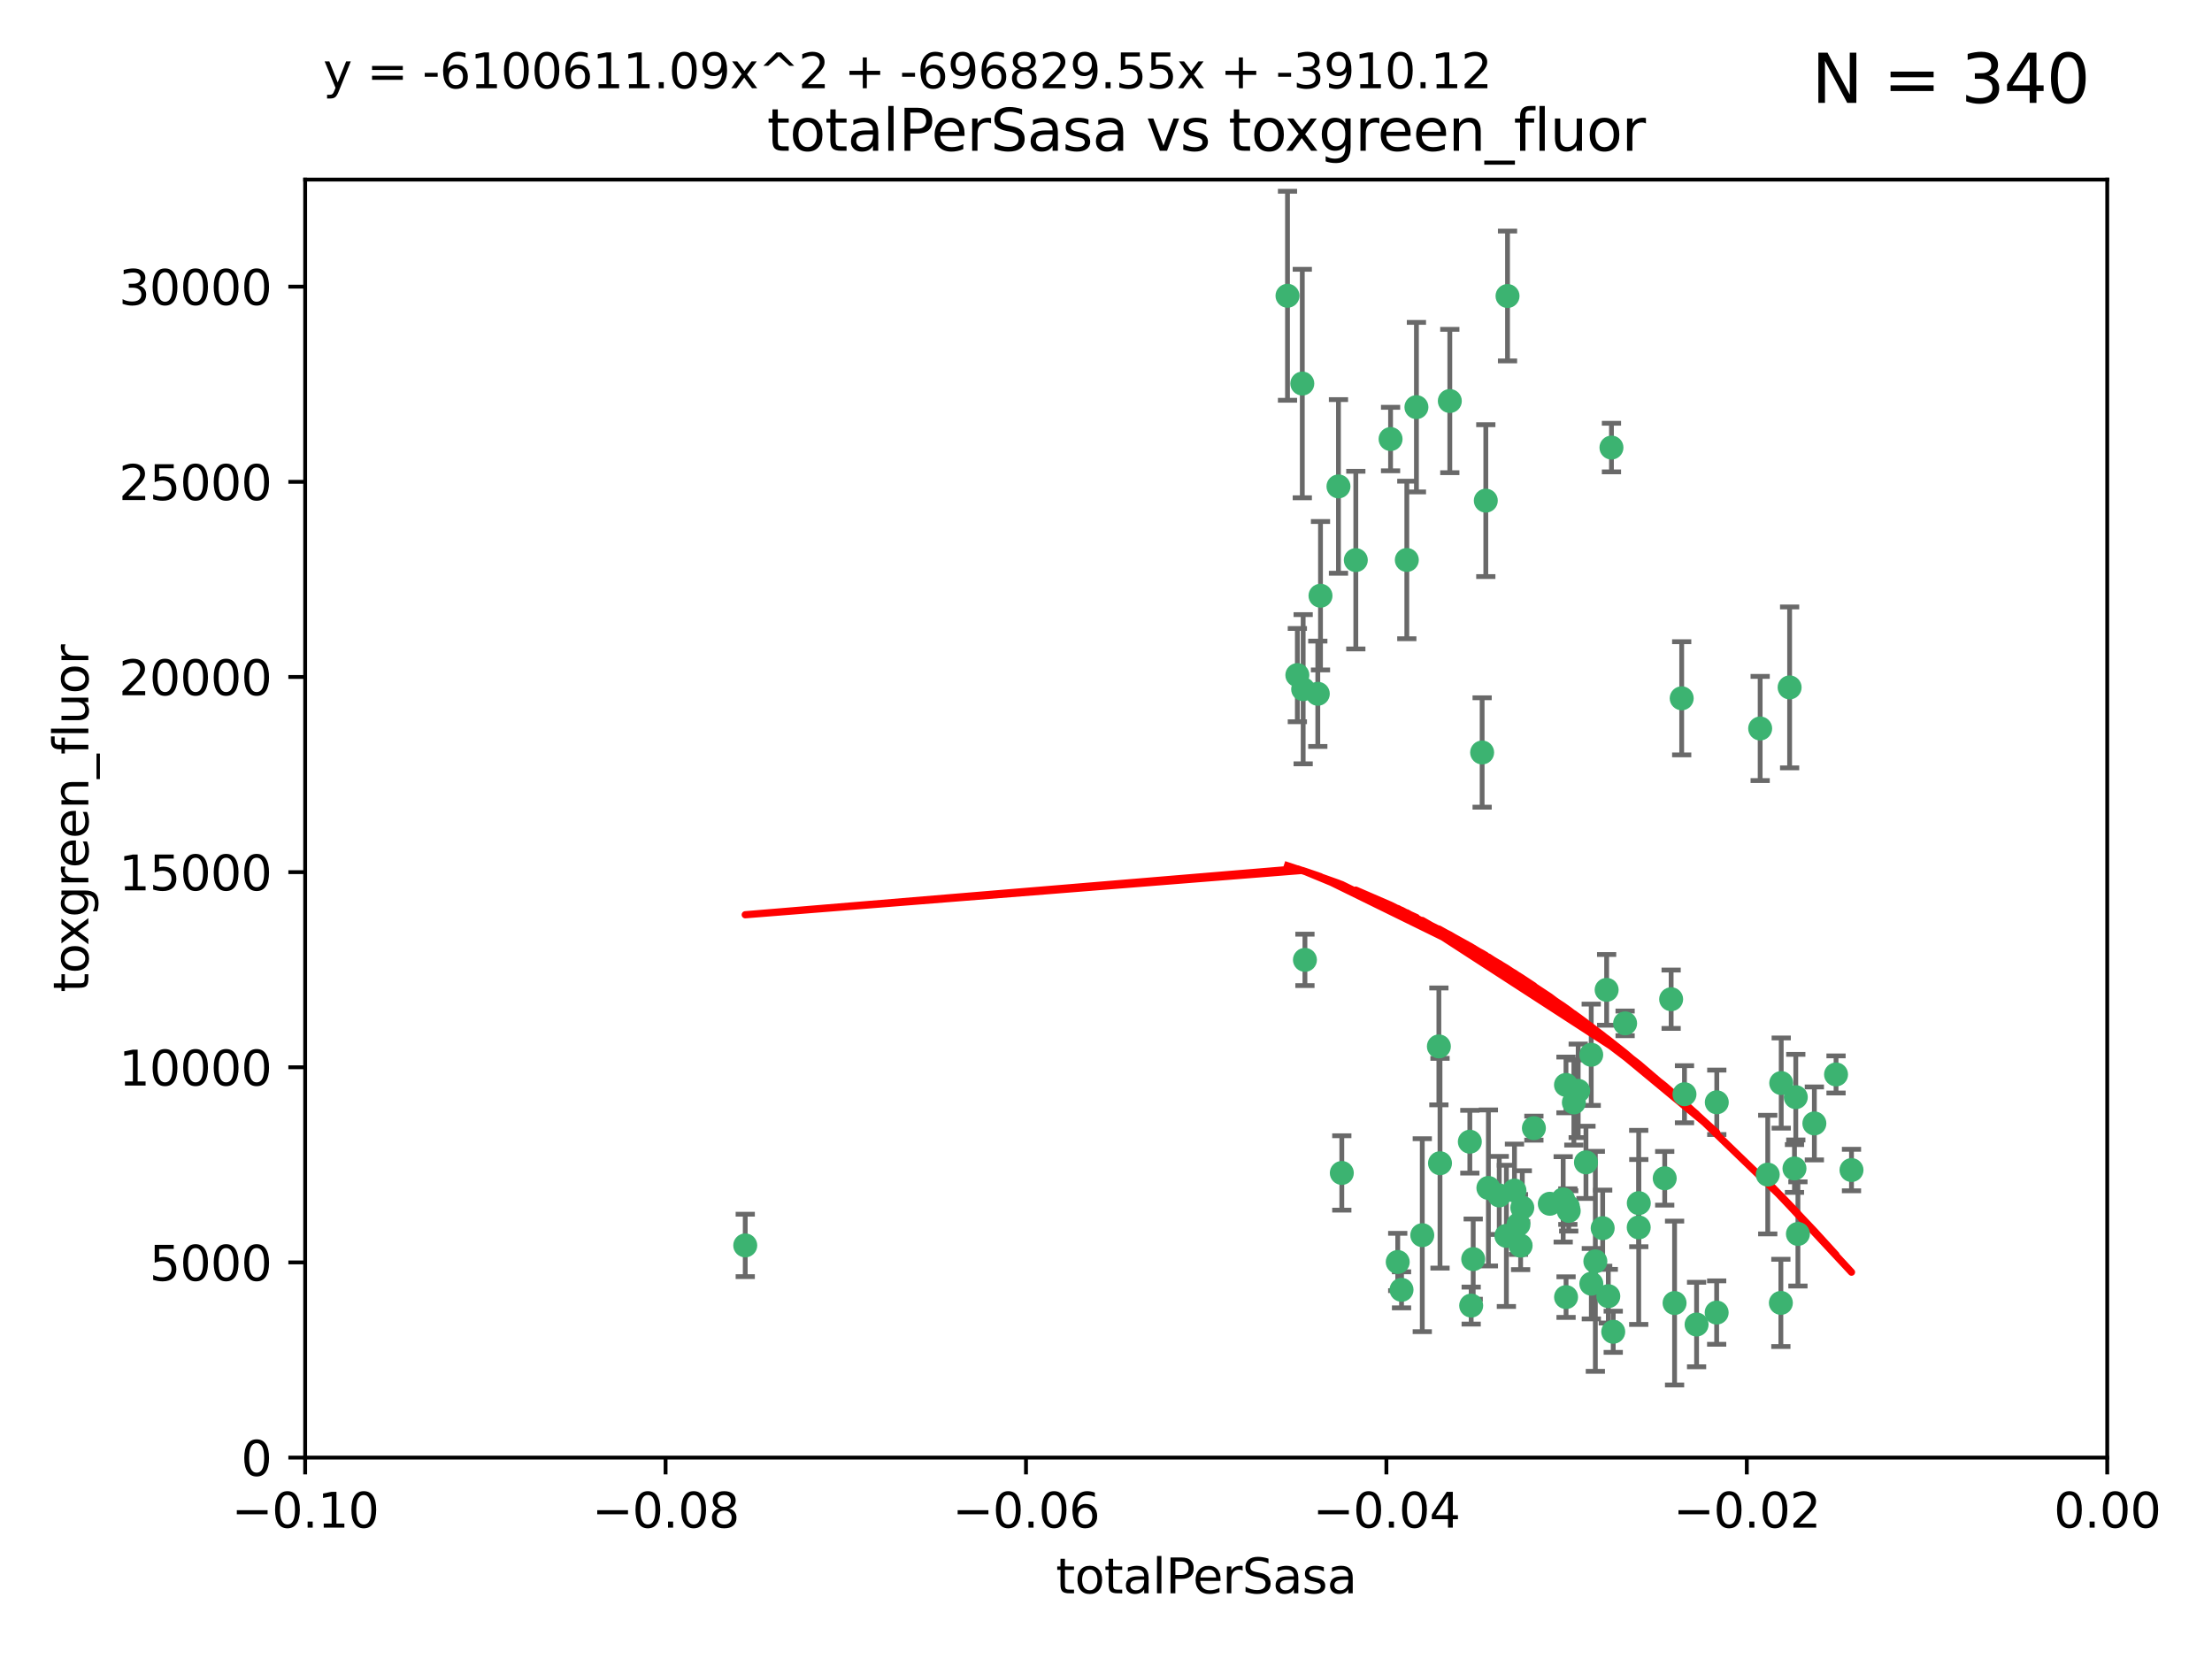 <?xml version="1.0" encoding="utf-8" standalone="no"?>
<!DOCTYPE svg PUBLIC "-//W3C//DTD SVG 1.1//EN"
  "http://www.w3.org/Graphics/SVG/1.1/DTD/svg11.dtd">
<svg xmlns:xlink="http://www.w3.org/1999/xlink" width="460.8pt" height="345.6pt" viewBox="0 0 460.8 345.6" xmlns="http://www.w3.org/2000/svg" version="1.1">
 <defs>
  <style type="text/css">*{stroke-linejoin: round; stroke-linecap: butt}</style>
 </defs>
 <g id="figure_1">
  <g id="patch_1">
   <path d="M 0 345.6 
L 460.8 345.6 
L 460.8 0 
L 0 0 
z
" style="fill: #ffffff"/>
  </g>
  <g id="axes_1">
   <g id="patch_2">
    <path d="M 63.571 303.64 
L 438.975 303.64 
L 438.975 37.411 
L 63.571 37.411 
z
" style="fill: #ffffff"/>
   </g>
   <g id="PathCollection_1">
    <defs>
     <path id="m05c6979978" d="M 0 1.118 
C 0.297 1.118 0.581 1 0.791 0.791 
C 1 0.581 1.118 0.297 1.118 0 
C 1.118 -0.297 1 -0.581 0.791 -0.791 
C 0.581 -1 0.297 -1.118 0 -1.118 
C -0.297 -1.118 -0.581 -1 -0.791 -0.791 
C -1 -0.581 -1.118 -0.297 -1.118 0 
C -1.118 0.297 -1 0.581 -0.791 0.791 
C -0.581 1 -0.297 1.118 0 1.118 
z
" style="stroke: #3cb371"/>
    </defs>
    <g clip-path="url(#p056b15d6b8)">
     <use xlink:href="#m05c6979978" x="268.211" y="61.614" style="fill: #3cb371; stroke: #3cb371"/>
     <use xlink:href="#m05c6979978" x="275.085" y="124.1" style="fill: #3cb371; stroke: #3cb371"/>
     <use xlink:href="#m05c6979978" x="271.293" y="79.9" style="fill: #3cb371; stroke: #3cb371"/>
     <use xlink:href="#m05c6979978" x="155.248" y="259.442" style="fill: #3cb371; stroke: #3cb371"/>
     <use xlink:href="#m05c6979978" x="270.262" y="140.634" style="fill: #3cb371; stroke: #3cb371"/>
     <use xlink:href="#m05c6979978" x="278.828" y="101.33" style="fill: #3cb371; stroke: #3cb371"/>
     <use xlink:href="#m05c6979978" x="271.473" y="143.574" style="fill: #3cb371; stroke: #3cb371"/>
     <use xlink:href="#m05c6979978" x="295.068" y="84.817" style="fill: #3cb371; stroke: #3cb371"/>
     <use xlink:href="#m05c6979978" x="282.441" y="116.682" style="fill: #3cb371; stroke: #3cb371"/>
     <use xlink:href="#m05c6979978" x="289.681" y="91.463" style="fill: #3cb371; stroke: #3cb371"/>
     <use xlink:href="#m05c6979978" x="302.023" y="83.54" style="fill: #3cb371; stroke: #3cb371"/>
     <use xlink:href="#m05c6979978" x="316.773" y="259.488" style="fill: #3cb371; stroke: #3cb371"/>
     <use xlink:href="#m05c6979978" x="319.539" y="235.012" style="fill: #3cb371; stroke: #3cb371"/>
     <use xlink:href="#m05c6979978" x="299.98" y="242.324" style="fill: #3cb371; stroke: #3cb371"/>
     <use xlink:href="#m05c6979978" x="335.696" y="93.237" style="fill: #3cb371; stroke: #3cb371"/>
     <use xlink:href="#m05c6979978" x="293.065" y="116.65" style="fill: #3cb371; stroke: #3cb371"/>
     <use xlink:href="#m05c6979978" x="314.046" y="61.664" style="fill: #3cb371; stroke: #3cb371"/>
     <use xlink:href="#m05c6979978" x="274.522" y="144.527" style="fill: #3cb371; stroke: #3cb371"/>
     <use xlink:href="#m05c6979978" x="271.842" y="199.958" style="fill: #3cb371; stroke: #3cb371"/>
     <use xlink:href="#m05c6979978" x="279.524" y="244.349" style="fill: #3cb371; stroke: #3cb371"/>
     <use xlink:href="#m05c6979978" x="309.521" y="104.293" style="fill: #3cb371; stroke: #3cb371"/>
     <use xlink:href="#m05c6979978" x="308.755" y="156.754" style="fill: #3cb371; stroke: #3cb371"/>
     <use xlink:href="#m05c6979978" x="291.964" y="268.694" style="fill: #3cb371; stroke: #3cb371"/>
     <use xlink:href="#m05c6979978" x="341.39" y="250.635" style="fill: #3cb371; stroke: #3cb371"/>
     <use xlink:href="#m05c6979978" x="322.853" y="250.767" style="fill: #3cb371; stroke: #3cb371"/>
     <use xlink:href="#m05c6979978" x="313.808" y="257.451" style="fill: #3cb371; stroke: #3cb371"/>
     <use xlink:href="#m05c6979978" x="306.194" y="237.838" style="fill: #3cb371; stroke: #3cb371"/>
     <use xlink:href="#m05c6979978" x="291.173" y="262.896" style="fill: #3cb371; stroke: #3cb371"/>
     <use xlink:href="#m05c6979978" x="326.223" y="226.007" style="fill: #3cb371; stroke: #3cb371"/>
     <use xlink:href="#m05c6979978" x="335.041" y="270.018" style="fill: #3cb371; stroke: #3cb371"/>
     <use xlink:href="#m05c6979978" x="325.64" y="249.848" style="fill: #3cb371; stroke: #3cb371"/>
     <use xlink:href="#m05c6979978" x="310.059" y="247.472" style="fill: #3cb371; stroke: #3cb371"/>
     <use xlink:href="#m05c6979978" x="331.504" y="267.417" style="fill: #3cb371; stroke: #3cb371"/>
     <use xlink:href="#m05c6979978" x="306.897" y="262.293" style="fill: #3cb371; stroke: #3cb371"/>
     <use xlink:href="#m05c6979978" x="336.066" y="277.431" style="fill: #3cb371; stroke: #3cb371"/>
     <use xlink:href="#m05c6979978" x="312.32" y="249.032" style="fill: #3cb371; stroke: #3cb371"/>
     <use xlink:href="#m05c6979978" x="326.24" y="270.21" style="fill: #3cb371; stroke: #3cb371"/>
     <use xlink:href="#m05c6979978" x="306.473" y="271.976" style="fill: #3cb371; stroke: #3cb371"/>
     <use xlink:href="#m05c6979978" x="299.745" y="217.987" style="fill: #3cb371; stroke: #3cb371"/>
     <use xlink:href="#m05c6979978" x="332.341" y="262.761" style="fill: #3cb371; stroke: #3cb371"/>
     <use xlink:href="#m05c6979978" x="296.286" y="257.309" style="fill: #3cb371; stroke: #3cb371"/>
     <use xlink:href="#m05c6979978" x="315.493" y="248.016" style="fill: #3cb371; stroke: #3cb371"/>
     <use xlink:href="#m05c6979978" x="328.767" y="227.238" style="fill: #3cb371; stroke: #3cb371"/>
     <use xlink:href="#m05c6979978" x="330.385" y="242.138" style="fill: #3cb371; stroke: #3cb371"/>
     <use xlink:href="#m05c6979978" x="317.121" y="251.584" style="fill: #3cb371; stroke: #3cb371"/>
     <use xlink:href="#m05c6979978" x="326.612" y="251.36" style="fill: #3cb371; stroke: #3cb371"/>
     <use xlink:href="#m05c6979978" x="353.429" y="275.924" style="fill: #3cb371; stroke: #3cb371"/>
     <use xlink:href="#m05c6979978" x="338.54" y="213.19" style="fill: #3cb371; stroke: #3cb371"/>
     <use xlink:href="#m05c6979978" x="334.691" y="206.203" style="fill: #3cb371; stroke: #3cb371"/>
     <use xlink:href="#m05c6979978" x="350.329" y="145.468" style="fill: #3cb371; stroke: #3cb371"/>
     <use xlink:href="#m05c6979978" x="357.638" y="229.628" style="fill: #3cb371; stroke: #3cb371"/>
     <use xlink:href="#m05c6979978" x="333.869" y="255.847" style="fill: #3cb371; stroke: #3cb371"/>
     <use xlink:href="#m05c6979978" x="327.865" y="229.663" style="fill: #3cb371; stroke: #3cb371"/>
     <use xlink:href="#m05c6979978" x="346.792" y="245.459" style="fill: #3cb371; stroke: #3cb371"/>
     <use xlink:href="#m05c6979978" x="348.844" y="271.445" style="fill: #3cb371; stroke: #3cb371"/>
     <use xlink:href="#m05c6979978" x="316.326" y="255.08" style="fill: #3cb371; stroke: #3cb371"/>
     <use xlink:href="#m05c6979978" x="331.48" y="219.726" style="fill: #3cb371; stroke: #3cb371"/>
     <use xlink:href="#m05c6979978" x="348.129" y="208.158" style="fill: #3cb371; stroke: #3cb371"/>
     <use xlink:href="#m05c6979978" x="357.613" y="273.433" style="fill: #3cb371; stroke: #3cb371"/>
     <use xlink:href="#m05c6979978" x="326.794" y="252.249" style="fill: #3cb371; stroke: #3cb371"/>
     <use xlink:href="#m05c6979978" x="341.375" y="255.69" style="fill: #3cb371; stroke: #3cb371"/>
     <use xlink:href="#m05c6979978" x="350.909" y="227.947" style="fill: #3cb371; stroke: #3cb371"/>
     <use xlink:href="#m05c6979978" x="372.811" y="143.2" style="fill: #3cb371; stroke: #3cb371"/>
     <use xlink:href="#m05c6979978" x="370.988" y="271.416" style="fill: #3cb371; stroke: #3cb371"/>
     <use xlink:href="#m05c6979978" x="374.096" y="228.56" style="fill: #3cb371; stroke: #3cb371"/>
     <use xlink:href="#m05c6979978" x="374.542" y="257.051" style="fill: #3cb371; stroke: #3cb371"/>
     <use xlink:href="#m05c6979978" x="373.823" y="243.416" style="fill: #3cb371; stroke: #3cb371"/>
     <use xlink:href="#m05c6979978" x="368.254" y="244.691" style="fill: #3cb371; stroke: #3cb371"/>
     <use xlink:href="#m05c6979978" x="385.701" y="243.742" style="fill: #3cb371; stroke: #3cb371"/>
     <use xlink:href="#m05c6979978" x="371.061" y="225.621" style="fill: #3cb371; stroke: #3cb371"/>
     <use xlink:href="#m05c6979978" x="377.965" y="234.031" style="fill: #3cb371; stroke: #3cb371"/>
     <use xlink:href="#m05c6979978" x="382.481" y="223.827" style="fill: #3cb371; stroke: #3cb371"/>
     <use xlink:href="#m05c6979978" x="366.674" y="151.755" style="fill: #3cb371; stroke: #3cb371"/>
    </g>
   </g>
   <g id="matplotlib.axis_1">
    <g id="xtick_1">
     <g id="line2d_1">
      <defs>
       <path id="maeeb04b80e" d="M 0 0 
L 0 3.5 
" style="stroke: #000000; stroke-width: 0.8"/>
      </defs>
      <g>
       <use xlink:href="#maeeb04b80e" x="63.571" y="303.64" style="stroke: #000000; stroke-width: 0.8"/>
      </g>
     </g>
     <g id="text_1">
      <!-- −0.10 -->
      <g transform="translate(48.249 318.238)scale(0.1 -0.1)">
       <defs>
        <path id="DejaVuSans-2212" d="M 678 2272 
L 4684 2272 
L 4684 1741 
L 678 1741 
L 678 2272 
z
" transform="scale(0.016)"/>
        <path id="DejaVuSans-30" d="M 2034 4250 
Q 1547 4250 1301 3770 
Q 1056 3291 1056 2328 
Q 1056 1369 1301 889 
Q 1547 409 2034 409 
Q 2525 409 2770 889 
Q 3016 1369 3016 2328 
Q 3016 3291 2770 3770 
Q 2525 4250 2034 4250 
z
M 2034 4750 
Q 2819 4750 3233 4129 
Q 3647 3509 3647 2328 
Q 3647 1150 3233 529 
Q 2819 -91 2034 -91 
Q 1250 -91 836 529 
Q 422 1150 422 2328 
Q 422 3509 836 4129 
Q 1250 4750 2034 4750 
z
" transform="scale(0.016)"/>
        <path id="DejaVuSans-2e" d="M 684 794 
L 1344 794 
L 1344 0 
L 684 0 
L 684 794 
z
" transform="scale(0.016)"/>
        <path id="DejaVuSans-31" d="M 794 531 
L 1825 531 
L 1825 4091 
L 703 3866 
L 703 4441 
L 1819 4666 
L 2450 4666 
L 2450 531 
L 3481 531 
L 3481 0 
L 794 0 
L 794 531 
z
" transform="scale(0.016)"/>
       </defs>
       <use xlink:href="#DejaVuSans-2212"/>
       <use xlink:href="#DejaVuSans-30" x="83.789"/>
       <use xlink:href="#DejaVuSans-2e" x="147.412"/>
       <use xlink:href="#DejaVuSans-31" x="179.199"/>
       <use xlink:href="#DejaVuSans-30" x="242.822"/>
      </g>
     </g>
    </g>
    <g id="xtick_2">
     <g id="line2d_2">
      <g>
       <use xlink:href="#maeeb04b80e" x="138.652" y="303.64" style="stroke: #000000; stroke-width: 0.8"/>
      </g>
     </g>
     <g id="text_2">
      <!-- −0.08 -->
      <g transform="translate(123.329 318.238)scale(0.1 -0.1)">
       <defs>
        <path id="DejaVuSans-38" d="M 2034 2216 
Q 1584 2216 1326 1975 
Q 1069 1734 1069 1313 
Q 1069 891 1326 650 
Q 1584 409 2034 409 
Q 2484 409 2743 651 
Q 3003 894 3003 1313 
Q 3003 1734 2745 1975 
Q 2488 2216 2034 2216 
z
M 1403 2484 
Q 997 2584 770 2862 
Q 544 3141 544 3541 
Q 544 4100 942 4425 
Q 1341 4750 2034 4750 
Q 2731 4750 3128 4425 
Q 3525 4100 3525 3541 
Q 3525 3141 3298 2862 
Q 3072 2584 2669 2484 
Q 3125 2378 3379 2068 
Q 3634 1759 3634 1313 
Q 3634 634 3220 271 
Q 2806 -91 2034 -91 
Q 1263 -91 848 271 
Q 434 634 434 1313 
Q 434 1759 690 2068 
Q 947 2378 1403 2484 
z
M 1172 3481 
Q 1172 3119 1398 2916 
Q 1625 2713 2034 2713 
Q 2441 2713 2670 2916 
Q 2900 3119 2900 3481 
Q 2900 3844 2670 4047 
Q 2441 4250 2034 4250 
Q 1625 4250 1398 4047 
Q 1172 3844 1172 3481 
z
" transform="scale(0.016)"/>
       </defs>
       <use xlink:href="#DejaVuSans-2212"/>
       <use xlink:href="#DejaVuSans-30" x="83.789"/>
       <use xlink:href="#DejaVuSans-2e" x="147.412"/>
       <use xlink:href="#DejaVuSans-30" x="179.199"/>
       <use xlink:href="#DejaVuSans-38" x="242.822"/>
      </g>
     </g>
    </g>
    <g id="xtick_3">
     <g id="line2d_3">
      <g>
       <use xlink:href="#maeeb04b80e" x="213.733" y="303.64" style="stroke: #000000; stroke-width: 0.8"/>
      </g>
     </g>
     <g id="text_3">
      <!-- −0.06 -->
      <g transform="translate(198.41 318.238)scale(0.1 -0.1)">
       <defs>
        <path id="DejaVuSans-36" d="M 2113 2584 
Q 1688 2584 1439 2293 
Q 1191 2003 1191 1497 
Q 1191 994 1439 701 
Q 1688 409 2113 409 
Q 2538 409 2786 701 
Q 3034 994 3034 1497 
Q 3034 2003 2786 2293 
Q 2538 2584 2113 2584 
z
M 3366 4563 
L 3366 3988 
Q 3128 4100 2886 4159 
Q 2644 4219 2406 4219 
Q 1781 4219 1451 3797 
Q 1122 3375 1075 2522 
Q 1259 2794 1537 2939 
Q 1816 3084 2150 3084 
Q 2853 3084 3261 2657 
Q 3669 2231 3669 1497 
Q 3669 778 3244 343 
Q 2819 -91 2113 -91 
Q 1303 -91 875 529 
Q 447 1150 447 2328 
Q 447 3434 972 4092 
Q 1497 4750 2381 4750 
Q 2619 4750 2861 4703 
Q 3103 4656 3366 4563 
z
" transform="scale(0.016)"/>
       </defs>
       <use xlink:href="#DejaVuSans-2212"/>
       <use xlink:href="#DejaVuSans-30" x="83.789"/>
       <use xlink:href="#DejaVuSans-2e" x="147.412"/>
       <use xlink:href="#DejaVuSans-30" x="179.199"/>
       <use xlink:href="#DejaVuSans-36" x="242.822"/>
      </g>
     </g>
    </g>
    <g id="xtick_4">
     <g id="line2d_4">
      <g>
       <use xlink:href="#maeeb04b80e" x="288.813" y="303.64" style="stroke: #000000; stroke-width: 0.8"/>
      </g>
     </g>
     <g id="text_4">
      <!-- −0.04 -->
      <g transform="translate(273.491 318.238)scale(0.1 -0.1)">
       <defs>
        <path id="DejaVuSans-34" d="M 2419 4116 
L 825 1625 
L 2419 1625 
L 2419 4116 
z
M 2253 4666 
L 3047 4666 
L 3047 1625 
L 3713 1625 
L 3713 1100 
L 3047 1100 
L 3047 0 
L 2419 0 
L 2419 1100 
L 313 1100 
L 313 1709 
L 2253 4666 
z
" transform="scale(0.016)"/>
       </defs>
       <use xlink:href="#DejaVuSans-2212"/>
       <use xlink:href="#DejaVuSans-30" x="83.789"/>
       <use xlink:href="#DejaVuSans-2e" x="147.412"/>
       <use xlink:href="#DejaVuSans-30" x="179.199"/>
       <use xlink:href="#DejaVuSans-34" x="242.822"/>
      </g>
     </g>
    </g>
    <g id="xtick_5">
     <g id="line2d_5">
      <g>
       <use xlink:href="#maeeb04b80e" x="363.894" y="303.64" style="stroke: #000000; stroke-width: 0.8"/>
      </g>
     </g>
     <g id="text_5">
      <!-- −0.02 -->
      <g transform="translate(348.572 318.238)scale(0.1 -0.1)">
       <defs>
        <path id="DejaVuSans-32" d="M 1228 531 
L 3431 531 
L 3431 0 
L 469 0 
L 469 531 
Q 828 903 1448 1529 
Q 2069 2156 2228 2338 
Q 2531 2678 2651 2914 
Q 2772 3150 2772 3378 
Q 2772 3750 2511 3984 
Q 2250 4219 1831 4219 
Q 1534 4219 1204 4116 
Q 875 4013 500 3803 
L 500 4441 
Q 881 4594 1212 4672 
Q 1544 4750 1819 4750 
Q 2544 4750 2975 4387 
Q 3406 4025 3406 3419 
Q 3406 3131 3298 2873 
Q 3191 2616 2906 2266 
Q 2828 2175 2409 1742 
Q 1991 1309 1228 531 
z
" transform="scale(0.016)"/>
       </defs>
       <use xlink:href="#DejaVuSans-2212"/>
       <use xlink:href="#DejaVuSans-30" x="83.789"/>
       <use xlink:href="#DejaVuSans-2e" x="147.412"/>
       <use xlink:href="#DejaVuSans-30" x="179.199"/>
       <use xlink:href="#DejaVuSans-32" x="242.822"/>
      </g>
     </g>
    </g>
    <g id="xtick_6">
     <g id="line2d_6">
      <g>
       <use xlink:href="#maeeb04b80e" x="438.975" y="303.64" style="stroke: #000000; stroke-width: 0.8"/>
      </g>
     </g>
     <g id="text_6">
      <!-- 0.00 -->
      <g transform="translate(427.842 318.238)scale(0.1 -0.1)">
       <use xlink:href="#DejaVuSans-30"/>
       <use xlink:href="#DejaVuSans-2e" x="63.623"/>
       <use xlink:href="#DejaVuSans-30" x="95.41"/>
       <use xlink:href="#DejaVuSans-30" x="159.033"/>
      </g>
     </g>
    </g>
    <g id="text_7">
     <!-- totalPerSasa -->
     <g transform="translate(219.968 331.917)scale(0.1 -0.1)">
      <defs>
       <path id="DejaVuSans-74" d="M 1172 4494 
L 1172 3500 
L 2356 3500 
L 2356 3053 
L 1172 3053 
L 1172 1153 
Q 1172 725 1289 603 
Q 1406 481 1766 481 
L 2356 481 
L 2356 0 
L 1766 0 
Q 1100 0 847 248 
Q 594 497 594 1153 
L 594 3053 
L 172 3053 
L 172 3500 
L 594 3500 
L 594 4494 
L 1172 4494 
z
" transform="scale(0.016)"/>
       <path id="DejaVuSans-6f" d="M 1959 3097 
Q 1497 3097 1228 2736 
Q 959 2375 959 1747 
Q 959 1119 1226 758 
Q 1494 397 1959 397 
Q 2419 397 2687 759 
Q 2956 1122 2956 1747 
Q 2956 2369 2687 2733 
Q 2419 3097 1959 3097 
z
M 1959 3584 
Q 2709 3584 3137 3096 
Q 3566 2609 3566 1747 
Q 3566 888 3137 398 
Q 2709 -91 1959 -91 
Q 1206 -91 779 398 
Q 353 888 353 1747 
Q 353 2609 779 3096 
Q 1206 3584 1959 3584 
z
" transform="scale(0.016)"/>
       <path id="DejaVuSans-61" d="M 2194 1759 
Q 1497 1759 1228 1600 
Q 959 1441 959 1056 
Q 959 750 1161 570 
Q 1363 391 1709 391 
Q 2188 391 2477 730 
Q 2766 1069 2766 1631 
L 2766 1759 
L 2194 1759 
z
M 3341 1997 
L 3341 0 
L 2766 0 
L 2766 531 
Q 2569 213 2275 61 
Q 1981 -91 1556 -91 
Q 1019 -91 701 211 
Q 384 513 384 1019 
Q 384 1609 779 1909 
Q 1175 2209 1959 2209 
L 2766 2209 
L 2766 2266 
Q 2766 2663 2505 2880 
Q 2244 3097 1772 3097 
Q 1472 3097 1187 3025 
Q 903 2953 641 2809 
L 641 3341 
Q 956 3463 1253 3523 
Q 1550 3584 1831 3584 
Q 2591 3584 2966 3190 
Q 3341 2797 3341 1997 
z
" transform="scale(0.016)"/>
       <path id="DejaVuSans-6c" d="M 603 4863 
L 1178 4863 
L 1178 0 
L 603 0 
L 603 4863 
z
" transform="scale(0.016)"/>
       <path id="DejaVuSans-50" d="M 1259 4147 
L 1259 2394 
L 2053 2394 
Q 2494 2394 2734 2622 
Q 2975 2850 2975 3272 
Q 2975 3691 2734 3919 
Q 2494 4147 2053 4147 
L 1259 4147 
z
M 628 4666 
L 2053 4666 
Q 2838 4666 3239 4311 
Q 3641 3956 3641 3272 
Q 3641 2581 3239 2228 
Q 2838 1875 2053 1875 
L 1259 1875 
L 1259 0 
L 628 0 
L 628 4666 
z
" transform="scale(0.016)"/>
       <path id="DejaVuSans-65" d="M 3597 1894 
L 3597 1613 
L 953 1613 
Q 991 1019 1311 708 
Q 1631 397 2203 397 
Q 2534 397 2845 478 
Q 3156 559 3463 722 
L 3463 178 
Q 3153 47 2828 -22 
Q 2503 -91 2169 -91 
Q 1331 -91 842 396 
Q 353 884 353 1716 
Q 353 2575 817 3079 
Q 1281 3584 2069 3584 
Q 2775 3584 3186 3129 
Q 3597 2675 3597 1894 
z
M 3022 2063 
Q 3016 2534 2758 2815 
Q 2500 3097 2075 3097 
Q 1594 3097 1305 2825 
Q 1016 2553 972 2059 
L 3022 2063 
z
" transform="scale(0.016)"/>
       <path id="DejaVuSans-72" d="M 2631 2963 
Q 2534 3019 2420 3045 
Q 2306 3072 2169 3072 
Q 1681 3072 1420 2755 
Q 1159 2438 1159 1844 
L 1159 0 
L 581 0 
L 581 3500 
L 1159 3500 
L 1159 2956 
Q 1341 3275 1631 3429 
Q 1922 3584 2338 3584 
Q 2397 3584 2469 3576 
Q 2541 3569 2628 3553 
L 2631 2963 
z
" transform="scale(0.016)"/>
       <path id="DejaVuSans-53" d="M 3425 4513 
L 3425 3897 
Q 3066 4069 2747 4153 
Q 2428 4238 2131 4238 
Q 1616 4238 1336 4038 
Q 1056 3838 1056 3469 
Q 1056 3159 1242 3001 
Q 1428 2844 1947 2747 
L 2328 2669 
Q 3034 2534 3370 2195 
Q 3706 1856 3706 1288 
Q 3706 609 3251 259 
Q 2797 -91 1919 -91 
Q 1588 -91 1214 -16 
Q 841 59 441 206 
L 441 856 
Q 825 641 1194 531 
Q 1563 422 1919 422 
Q 2459 422 2753 634 
Q 3047 847 3047 1241 
Q 3047 1584 2836 1778 
Q 2625 1972 2144 2069 
L 1759 2144 
Q 1053 2284 737 2584 
Q 422 2884 422 3419 
Q 422 4038 858 4394 
Q 1294 4750 2059 4750 
Q 2388 4750 2728 4690 
Q 3069 4631 3425 4513 
z
" transform="scale(0.016)"/>
       <path id="DejaVuSans-73" d="M 2834 3397 
L 2834 2853 
Q 2591 2978 2328 3040 
Q 2066 3103 1784 3103 
Q 1356 3103 1142 2972 
Q 928 2841 928 2578 
Q 928 2378 1081 2264 
Q 1234 2150 1697 2047 
L 1894 2003 
Q 2506 1872 2764 1633 
Q 3022 1394 3022 966 
Q 3022 478 2636 193 
Q 2250 -91 1575 -91 
Q 1294 -91 989 -36 
Q 684 19 347 128 
L 347 722 
Q 666 556 975 473 
Q 1284 391 1588 391 
Q 1994 391 2212 530 
Q 2431 669 2431 922 
Q 2431 1156 2273 1281 
Q 2116 1406 1581 1522 
L 1381 1569 
Q 847 1681 609 1914 
Q 372 2147 372 2553 
Q 372 3047 722 3315 
Q 1072 3584 1716 3584 
Q 2034 3584 2315 3537 
Q 2597 3491 2834 3397 
z
" transform="scale(0.016)"/>
      </defs>
      <use xlink:href="#DejaVuSans-74"/>
      <use xlink:href="#DejaVuSans-6f" x="39.209"/>
      <use xlink:href="#DejaVuSans-74" x="100.391"/>
      <use xlink:href="#DejaVuSans-61" x="139.6"/>
      <use xlink:href="#DejaVuSans-6c" x="200.879"/>
      <use xlink:href="#DejaVuSans-50" x="228.662"/>
      <use xlink:href="#DejaVuSans-65" x="285.34"/>
      <use xlink:href="#DejaVuSans-72" x="346.863"/>
      <use xlink:href="#DejaVuSans-53" x="387.977"/>
      <use xlink:href="#DejaVuSans-61" x="451.453"/>
      <use xlink:href="#DejaVuSans-73" x="512.732"/>
      <use xlink:href="#DejaVuSans-61" x="564.832"/>
     </g>
    </g>
   </g>
   <g id="matplotlib.axis_2">
    <g id="ytick_1">
     <g id="line2d_7">
      <defs>
       <path id="mf063dad30c" d="M 0 0 
L -3.5 0 
" style="stroke: #000000; stroke-width: 0.8"/>
      </defs>
      <g>
       <use xlink:href="#mf063dad30c" x="63.571" y="303.64" style="stroke: #000000; stroke-width: 0.8"/>
      </g>
     </g>
     <g id="text_8">
      <!-- 0 -->
      <g transform="translate(50.209 307.439)scale(0.1 -0.1)">
       <use xlink:href="#DejaVuSans-30"/>
      </g>
     </g>
    </g>
    <g id="ytick_2">
     <g id="line2d_8">
      <g>
       <use xlink:href="#mf063dad30c" x="63.571" y="262.986" style="stroke: #000000; stroke-width: 0.8"/>
      </g>
     </g>
     <g id="text_9">
      <!-- 5000 -->
      <g transform="translate(31.121 266.786)scale(0.1 -0.1)">
       <defs>
        <path id="DejaVuSans-35" d="M 691 4666 
L 3169 4666 
L 3169 4134 
L 1269 4134 
L 1269 2991 
Q 1406 3038 1543 3061 
Q 1681 3084 1819 3084 
Q 2600 3084 3056 2656 
Q 3513 2228 3513 1497 
Q 3513 744 3044 326 
Q 2575 -91 1722 -91 
Q 1428 -91 1123 -41 
Q 819 9 494 109 
L 494 744 
Q 775 591 1075 516 
Q 1375 441 1709 441 
Q 2250 441 2565 725 
Q 2881 1009 2881 1497 
Q 2881 1984 2565 2268 
Q 2250 2553 1709 2553 
Q 1456 2553 1204 2497 
Q 953 2441 691 2322 
L 691 4666 
z
" transform="scale(0.016)"/>
       </defs>
       <use xlink:href="#DejaVuSans-35"/>
       <use xlink:href="#DejaVuSans-30" x="63.623"/>
       <use xlink:href="#DejaVuSans-30" x="127.246"/>
       <use xlink:href="#DejaVuSans-30" x="190.869"/>
      </g>
     </g>
    </g>
    <g id="ytick_3">
     <g id="line2d_9">
      <g>
       <use xlink:href="#mf063dad30c" x="63.571" y="222.333" style="stroke: #000000; stroke-width: 0.8"/>
      </g>
     </g>
     <g id="text_10">
      <!-- 10000 -->
      <g transform="translate(24.759 226.132)scale(0.1 -0.1)">
       <use xlink:href="#DejaVuSans-31"/>
       <use xlink:href="#DejaVuSans-30" x="63.623"/>
       <use xlink:href="#DejaVuSans-30" x="127.246"/>
       <use xlink:href="#DejaVuSans-30" x="190.869"/>
       <use xlink:href="#DejaVuSans-30" x="254.492"/>
      </g>
     </g>
    </g>
    <g id="ytick_4">
     <g id="line2d_10">
      <g>
       <use xlink:href="#mf063dad30c" x="63.571" y="181.679" style="stroke: #000000; stroke-width: 0.8"/>
      </g>
     </g>
     <g id="text_11">
      <!-- 15000 -->
      <g transform="translate(24.759 185.478)scale(0.1 -0.1)">
       <use xlink:href="#DejaVuSans-31"/>
       <use xlink:href="#DejaVuSans-35" x="63.623"/>
       <use xlink:href="#DejaVuSans-30" x="127.246"/>
       <use xlink:href="#DejaVuSans-30" x="190.869"/>
       <use xlink:href="#DejaVuSans-30" x="254.492"/>
      </g>
     </g>
    </g>
    <g id="ytick_5">
     <g id="line2d_11">
      <g>
       <use xlink:href="#mf063dad30c" x="63.571" y="141.026" style="stroke: #000000; stroke-width: 0.8"/>
      </g>
     </g>
     <g id="text_12">
      <!-- 20000 -->
      <g transform="translate(24.759 144.825)scale(0.1 -0.1)">
       <use xlink:href="#DejaVuSans-32"/>
       <use xlink:href="#DejaVuSans-30" x="63.623"/>
       <use xlink:href="#DejaVuSans-30" x="127.246"/>
       <use xlink:href="#DejaVuSans-30" x="190.869"/>
       <use xlink:href="#DejaVuSans-30" x="254.492"/>
      </g>
     </g>
    </g>
    <g id="ytick_6">
     <g id="line2d_12">
      <g>
       <use xlink:href="#mf063dad30c" x="63.571" y="100.372" style="stroke: #000000; stroke-width: 0.8"/>
      </g>
     </g>
     <g id="text_13">
      <!-- 25000 -->
      <g transform="translate(24.759 104.171)scale(0.1 -0.1)">
       <use xlink:href="#DejaVuSans-32"/>
       <use xlink:href="#DejaVuSans-35" x="63.623"/>
       <use xlink:href="#DejaVuSans-30" x="127.246"/>
       <use xlink:href="#DejaVuSans-30" x="190.869"/>
       <use xlink:href="#DejaVuSans-30" x="254.492"/>
      </g>
     </g>
    </g>
    <g id="ytick_7">
     <g id="line2d_13">
      <g>
       <use xlink:href="#mf063dad30c" x="63.571" y="59.718" style="stroke: #000000; stroke-width: 0.8"/>
      </g>
     </g>
     <g id="text_14">
      <!-- 30000 -->
      <g transform="translate(24.759 63.518)scale(0.1 -0.1)">
       <defs>
        <path id="DejaVuSans-33" d="M 2597 2516 
Q 3050 2419 3304 2112 
Q 3559 1806 3559 1356 
Q 3559 666 3084 287 
Q 2609 -91 1734 -91 
Q 1441 -91 1130 -33 
Q 819 25 488 141 
L 488 750 
Q 750 597 1062 519 
Q 1375 441 1716 441 
Q 2309 441 2620 675 
Q 2931 909 2931 1356 
Q 2931 1769 2642 2001 
Q 2353 2234 1838 2234 
L 1294 2234 
L 1294 2753 
L 1863 2753 
Q 2328 2753 2575 2939 
Q 2822 3125 2822 3475 
Q 2822 3834 2567 4026 
Q 2313 4219 1838 4219 
Q 1578 4219 1281 4162 
Q 984 4106 628 3988 
L 628 4550 
Q 988 4650 1302 4700 
Q 1616 4750 1894 4750 
Q 2613 4750 3031 4423 
Q 3450 4097 3450 3541 
Q 3450 3153 3228 2886 
Q 3006 2619 2597 2516 
z
" transform="scale(0.016)"/>
       </defs>
       <use xlink:href="#DejaVuSans-33"/>
       <use xlink:href="#DejaVuSans-30" x="63.623"/>
       <use xlink:href="#DejaVuSans-30" x="127.246"/>
       <use xlink:href="#DejaVuSans-30" x="190.869"/>
       <use xlink:href="#DejaVuSans-30" x="254.492"/>
      </g>
     </g>
    </g>
    <g id="text_15">
     <!-- toxgreen_fluor -->
     <g transform="translate(18.401 206.72)rotate(-90)scale(0.1 -0.1)">
      <defs>
       <path id="DejaVuSans-78" d="M 3513 3500 
L 2247 1797 
L 3578 0 
L 2900 0 
L 1881 1375 
L 863 0 
L 184 0 
L 1544 1831 
L 300 3500 
L 978 3500 
L 1906 2253 
L 2834 3500 
L 3513 3500 
z
" transform="scale(0.016)"/>
       <path id="DejaVuSans-67" d="M 2906 1791 
Q 2906 2416 2648 2759 
Q 2391 3103 1925 3103 
Q 1463 3103 1205 2759 
Q 947 2416 947 1791 
Q 947 1169 1205 825 
Q 1463 481 1925 481 
Q 2391 481 2648 825 
Q 2906 1169 2906 1791 
z
M 3481 434 
Q 3481 -459 3084 -895 
Q 2688 -1331 1869 -1331 
Q 1566 -1331 1297 -1286 
Q 1028 -1241 775 -1147 
L 775 -588 
Q 1028 -725 1275 -790 
Q 1522 -856 1778 -856 
Q 2344 -856 2625 -561 
Q 2906 -266 2906 331 
L 2906 616 
Q 2728 306 2450 153 
Q 2172 0 1784 0 
Q 1141 0 747 490 
Q 353 981 353 1791 
Q 353 2603 747 3093 
Q 1141 3584 1784 3584 
Q 2172 3584 2450 3431 
Q 2728 3278 2906 2969 
L 2906 3500 
L 3481 3500 
L 3481 434 
z
" transform="scale(0.016)"/>
       <path id="DejaVuSans-6e" d="M 3513 2113 
L 3513 0 
L 2938 0 
L 2938 2094 
Q 2938 2591 2744 2837 
Q 2550 3084 2163 3084 
Q 1697 3084 1428 2787 
Q 1159 2491 1159 1978 
L 1159 0 
L 581 0 
L 581 3500 
L 1159 3500 
L 1159 2956 
Q 1366 3272 1645 3428 
Q 1925 3584 2291 3584 
Q 2894 3584 3203 3211 
Q 3513 2838 3513 2113 
z
" transform="scale(0.016)"/>
       <path id="DejaVuSans-5f" d="M 3263 -1063 
L 3263 -1509 
L -63 -1509 
L -63 -1063 
L 3263 -1063 
z
" transform="scale(0.016)"/>
       <path id="DejaVuSans-66" d="M 2375 4863 
L 2375 4384 
L 1825 4384 
Q 1516 4384 1395 4259 
Q 1275 4134 1275 3809 
L 1275 3500 
L 2222 3500 
L 2222 3053 
L 1275 3053 
L 1275 0 
L 697 0 
L 697 3053 
L 147 3053 
L 147 3500 
L 697 3500 
L 697 3744 
Q 697 4328 969 4595 
Q 1241 4863 1831 4863 
L 2375 4863 
z
" transform="scale(0.016)"/>
       <path id="DejaVuSans-75" d="M 544 1381 
L 544 3500 
L 1119 3500 
L 1119 1403 
Q 1119 906 1312 657 
Q 1506 409 1894 409 
Q 2359 409 2629 706 
Q 2900 1003 2900 1516 
L 2900 3500 
L 3475 3500 
L 3475 0 
L 2900 0 
L 2900 538 
Q 2691 219 2414 64 
Q 2138 -91 1772 -91 
Q 1169 -91 856 284 
Q 544 659 544 1381 
z
M 1991 3584 
L 1991 3584 
z
" transform="scale(0.016)"/>
      </defs>
      <use xlink:href="#DejaVuSans-74"/>
      <use xlink:href="#DejaVuSans-6f" x="39.209"/>
      <use xlink:href="#DejaVuSans-78" x="97.266"/>
      <use xlink:href="#DejaVuSans-67" x="156.445"/>
      <use xlink:href="#DejaVuSans-72" x="219.922"/>
      <use xlink:href="#DejaVuSans-65" x="258.785"/>
      <use xlink:href="#DejaVuSans-65" x="320.309"/>
      <use xlink:href="#DejaVuSans-6e" x="381.832"/>
      <use xlink:href="#DejaVuSans-5f" x="445.211"/>
      <use xlink:href="#DejaVuSans-66" x="495.211"/>
      <use xlink:href="#DejaVuSans-6c" x="530.416"/>
      <use xlink:href="#DejaVuSans-75" x="558.199"/>
      <use xlink:href="#DejaVuSans-6f" x="621.578"/>
      <use xlink:href="#DejaVuSans-72" x="682.76"/>
     </g>
    </g>
   </g>
   <g id="LineCollection_1">
    <path d="M 268.211 83.38 
L 268.211 39.848 
" clip-path="url(#p056b15d6b8)" style="fill: none; stroke: #696969"/>
    <path d="M 275.085 139.562 
L 275.085 108.638 
" clip-path="url(#p056b15d6b8)" style="fill: none; stroke: #696969"/>
    <path d="M 271.293 103.698 
L 271.293 56.102 
" clip-path="url(#p056b15d6b8)" style="fill: none; stroke: #696969"/>
    <path d="M 155.248 265.941 
L 155.248 252.944 
" clip-path="url(#p056b15d6b8)" style="fill: none; stroke: #696969"/>
    <path d="M 270.262 150.349 
L 270.262 130.92 
" clip-path="url(#p056b15d6b8)" style="fill: none; stroke: #696969"/>
    <path d="M 278.828 119.415 
L 278.828 83.245 
" clip-path="url(#p056b15d6b8)" style="fill: none; stroke: #696969"/>
    <path d="M 271.473 159.116 
L 271.473 128.031 
" clip-path="url(#p056b15d6b8)" style="fill: none; stroke: #696969"/>
    <path d="M 295.068 102.476 
L 295.068 67.157 
" clip-path="url(#p056b15d6b8)" style="fill: none; stroke: #696969"/>
    <path d="M 282.441 135.19 
L 282.441 98.175 
" clip-path="url(#p056b15d6b8)" style="fill: none; stroke: #696969"/>
    <path d="M 289.681 98.075 
L 289.681 84.85 
" clip-path="url(#p056b15d6b8)" style="fill: none; stroke: #696969"/>
    <path d="M 302.023 98.468 
L 302.023 68.613 
" clip-path="url(#p056b15d6b8)" style="fill: none; stroke: #696969"/>
    <path d="M 316.773 264.487 
L 316.773 254.489 
" clip-path="url(#p056b15d6b8)" style="fill: none; stroke: #696969"/>
    <path d="M 319.539 237.516 
L 319.539 232.507 
" clip-path="url(#p056b15d6b8)" style="fill: none; stroke: #696969"/>
    <path d="M 299.98 264.166 
L 299.98 220.481 
" clip-path="url(#p056b15d6b8)" style="fill: none; stroke: #696969"/>
    <path d="M 335.696 98.3 
L 335.696 88.175 
" clip-path="url(#p056b15d6b8)" style="fill: none; stroke: #696969"/>
    <path d="M 293.065 133.058 
L 293.065 100.243 
" clip-path="url(#p056b15d6b8)" style="fill: none; stroke: #696969"/>
    <path d="M 314.046 75.185 
L 314.046 48.142 
" clip-path="url(#p056b15d6b8)" style="fill: none; stroke: #696969"/>
    <path d="M 274.522 155.498 
L 274.522 133.556 
" clip-path="url(#p056b15d6b8)" style="fill: none; stroke: #696969"/>
    <path d="M 271.842 205.31 
L 271.842 194.605 
" clip-path="url(#p056b15d6b8)" style="fill: none; stroke: #696969"/>
    <path d="M 279.524 252.096 
L 279.524 236.603 
" clip-path="url(#p056b15d6b8)" style="fill: none; stroke: #696969"/>
    <path d="M 309.521 120.111 
L 309.521 88.475 
" clip-path="url(#p056b15d6b8)" style="fill: none; stroke: #696969"/>
    <path d="M 308.755 168.148 
L 308.755 145.359 
" clip-path="url(#p056b15d6b8)" style="fill: none; stroke: #696969"/>
    <path d="M 291.964 272.448 
L 291.964 264.94 
" clip-path="url(#p056b15d6b8)" style="fill: none; stroke: #696969"/>
    <path d="M 341.39 259.717 
L 341.39 241.553 
" clip-path="url(#p056b15d6b8)" style="fill: none; stroke: #696969"/>
    <path d="M 322.853 251.458 
L 322.853 250.077 
" clip-path="url(#p056b15d6b8)" style="fill: none; stroke: #696969"/>
    <path d="M 313.808 272.157 
L 313.808 242.746 
" clip-path="url(#p056b15d6b8)" style="fill: none; stroke: #696969"/>
    <path d="M 306.194 244.374 
L 306.194 231.301 
" clip-path="url(#p056b15d6b8)" style="fill: none; stroke: #696969"/>
    <path d="M 291.173 268.864 
L 291.173 256.927 
" clip-path="url(#p056b15d6b8)" style="fill: none; stroke: #696969"/>
    <path d="M 326.223 231.811 
L 326.223 220.203 
" clip-path="url(#p056b15d6b8)" style="fill: none; stroke: #696969"/>
    <path d="M 335.041 275.607 
L 335.041 264.429 
" clip-path="url(#p056b15d6b8)" style="fill: none; stroke: #696969"/>
    <path d="M 325.64 258.739 
L 325.64 240.957 
" clip-path="url(#p056b15d6b8)" style="fill: none; stroke: #696969"/>
    <path d="M 310.059 263.721 
L 310.059 231.224 
" clip-path="url(#p056b15d6b8)" style="fill: none; stroke: #696969"/>
    <path d="M 331.504 274.752 
L 331.504 260.081 
" clip-path="url(#p056b15d6b8)" style="fill: none; stroke: #696969"/>
    <path d="M 306.897 270.647 
L 306.897 253.939 
" clip-path="url(#p056b15d6b8)" style="fill: none; stroke: #696969"/>
    <path d="M 336.066 281.719 
L 336.066 273.143 
" clip-path="url(#p056b15d6b8)" style="fill: none; stroke: #696969"/>
    <path d="M 312.32 257.161 
L 312.32 240.903 
" clip-path="url(#p056b15d6b8)" style="fill: none; stroke: #696969"/>
    <path d="M 326.24 274.44 
L 326.24 265.981 
" clip-path="url(#p056b15d6b8)" style="fill: none; stroke: #696969"/>
    <path d="M 306.473 275.827 
L 306.473 268.125 
" clip-path="url(#p056b15d6b8)" style="fill: none; stroke: #696969"/>
    <path d="M 299.745 230.162 
L 299.745 205.812 
" clip-path="url(#p056b15d6b8)" style="fill: none; stroke: #696969"/>
    <path d="M 332.341 285.673 
L 332.341 239.849 
" clip-path="url(#p056b15d6b8)" style="fill: none; stroke: #696969"/>
    <path d="M 296.286 277.407 
L 296.286 237.211 
" clip-path="url(#p056b15d6b8)" style="fill: none; stroke: #696969"/>
    <path d="M 315.493 257.7 
L 315.493 238.331 
" clip-path="url(#p056b15d6b8)" style="fill: none; stroke: #696969"/>
    <path d="M 328.767 236.979 
L 328.767 217.496 
" clip-path="url(#p056b15d6b8)" style="fill: none; stroke: #696969"/>
    <path d="M 330.385 249.663 
L 330.385 234.612 
" clip-path="url(#p056b15d6b8)" style="fill: none; stroke: #696969"/>
    <path d="M 317.121 259.282 
L 317.121 243.886 
" clip-path="url(#p056b15d6b8)" style="fill: none; stroke: #696969"/>
    <path d="M 326.612 255.066 
L 326.612 247.654 
" clip-path="url(#p056b15d6b8)" style="fill: none; stroke: #696969"/>
    <path d="M 353.429 284.727 
L 353.429 267.12 
" clip-path="url(#p056b15d6b8)" style="fill: none; stroke: #696969"/>
    <path d="M 338.54 215.762 
L 338.54 210.618 
" clip-path="url(#p056b15d6b8)" style="fill: none; stroke: #696969"/>
    <path d="M 334.691 213.569 
L 334.691 198.836 
" clip-path="url(#p056b15d6b8)" style="fill: none; stroke: #696969"/>
    <path d="M 350.329 157.254 
L 350.329 133.683 
" clip-path="url(#p056b15d6b8)" style="fill: none; stroke: #696969"/>
    <path d="M 357.638 236.34 
L 357.638 222.916 
" clip-path="url(#p056b15d6b8)" style="fill: none; stroke: #696969"/>
    <path d="M 333.869 263.771 
L 333.869 247.923 
" clip-path="url(#p056b15d6b8)" style="fill: none; stroke: #696969"/>
    <path d="M 327.865 238.535 
L 327.865 220.792 
" clip-path="url(#p056b15d6b8)" style="fill: none; stroke: #696969"/>
    <path d="M 346.792 251.049 
L 346.792 239.868 
" clip-path="url(#p056b15d6b8)" style="fill: none; stroke: #696969"/>
    <path d="M 348.844 288.513 
L 348.844 254.376 
" clip-path="url(#p056b15d6b8)" style="fill: none; stroke: #696969"/>
    <path d="M 316.326 261.323 
L 316.326 248.837 
" clip-path="url(#p056b15d6b8)" style="fill: none; stroke: #696969"/>
    <path d="M 331.48 230.277 
L 331.48 209.176 
" clip-path="url(#p056b15d6b8)" style="fill: none; stroke: #696969"/>
    <path d="M 348.129 214.239 
L 348.129 202.077 
" clip-path="url(#p056b15d6b8)" style="fill: none; stroke: #696969"/>
    <path d="M 357.613 280.037 
L 357.613 266.828 
" clip-path="url(#p056b15d6b8)" style="fill: none; stroke: #696969"/>
    <path d="M 326.794 256.451 
L 326.794 248.048 
" clip-path="url(#p056b15d6b8)" style="fill: none; stroke: #696969"/>
    <path d="M 341.375 275.904 
L 341.375 235.477 
" clip-path="url(#p056b15d6b8)" style="fill: none; stroke: #696969"/>
    <path d="M 350.909 233.892 
L 350.909 222.002 
" clip-path="url(#p056b15d6b8)" style="fill: none; stroke: #696969"/>
    <path d="M 372.811 159.961 
L 372.811 126.439 
" clip-path="url(#p056b15d6b8)" style="fill: none; stroke: #696969"/>
    <path d="M 370.988 280.503 
L 370.988 262.329 
" clip-path="url(#p056b15d6b8)" style="fill: none; stroke: #696969"/>
    <path d="M 374.096 237.48 
L 374.096 219.64 
" clip-path="url(#p056b15d6b8)" style="fill: none; stroke: #696969"/>
    <path d="M 374.542 267.904 
L 374.542 246.198 
" clip-path="url(#p056b15d6b8)" style="fill: none; stroke: #696969"/>
    <path d="M 373.823 248.392 
L 373.823 238.44 
" clip-path="url(#p056b15d6b8)" style="fill: none; stroke: #696969"/>
    <path d="M 368.254 257.049 
L 368.254 232.333 
" clip-path="url(#p056b15d6b8)" style="fill: none; stroke: #696969"/>
    <path d="M 385.701 248.063 
L 385.701 239.42 
" clip-path="url(#p056b15d6b8)" style="fill: none; stroke: #696969"/>
    <path d="M 371.061 235.016 
L 371.061 216.227 
" clip-path="url(#p056b15d6b8)" style="fill: none; stroke: #696969"/>
    <path d="M 377.965 241.631 
L 377.965 226.431 
" clip-path="url(#p056b15d6b8)" style="fill: none; stroke: #696969"/>
    <path d="M 382.481 227.689 
L 382.481 219.964 
" clip-path="url(#p056b15d6b8)" style="fill: none; stroke: #696969"/>
    <path d="M 366.674 162.606 
L 366.674 140.905 
" clip-path="url(#p056b15d6b8)" style="fill: none; stroke: #696969"/>
   </g>
   <g id="line2d_14">
    <defs>
     <path id="maea6cf2494" d="M 2 0 
L -2 -0 
" style="stroke: #696969"/>
    </defs>
    <g clip-path="url(#p056b15d6b8)">
     <use xlink:href="#maea6cf2494" x="268.211" y="83.38" style="fill: #696969; stroke: #696969"/>
     <use xlink:href="#maea6cf2494" x="275.085" y="139.562" style="fill: #696969; stroke: #696969"/>
     <use xlink:href="#maea6cf2494" x="271.293" y="103.698" style="fill: #696969; stroke: #696969"/>
     <use xlink:href="#maea6cf2494" x="155.248" y="265.941" style="fill: #696969; stroke: #696969"/>
     <use xlink:href="#maea6cf2494" x="270.262" y="150.349" style="fill: #696969; stroke: #696969"/>
     <use xlink:href="#maea6cf2494" x="278.828" y="119.415" style="fill: #696969; stroke: #696969"/>
     <use xlink:href="#maea6cf2494" x="271.473" y="159.116" style="fill: #696969; stroke: #696969"/>
     <use xlink:href="#maea6cf2494" x="295.068" y="102.476" style="fill: #696969; stroke: #696969"/>
     <use xlink:href="#maea6cf2494" x="282.441" y="135.19" style="fill: #696969; stroke: #696969"/>
     <use xlink:href="#maea6cf2494" x="289.681" y="98.075" style="fill: #696969; stroke: #696969"/>
     <use xlink:href="#maea6cf2494" x="302.023" y="98.468" style="fill: #696969; stroke: #696969"/>
     <use xlink:href="#maea6cf2494" x="316.773" y="264.487" style="fill: #696969; stroke: #696969"/>
     <use xlink:href="#maea6cf2494" x="319.539" y="237.516" style="fill: #696969; stroke: #696969"/>
     <use xlink:href="#maea6cf2494" x="299.98" y="264.166" style="fill: #696969; stroke: #696969"/>
     <use xlink:href="#maea6cf2494" x="335.696" y="98.3" style="fill: #696969; stroke: #696969"/>
     <use xlink:href="#maea6cf2494" x="293.065" y="133.058" style="fill: #696969; stroke: #696969"/>
     <use xlink:href="#maea6cf2494" x="314.046" y="75.185" style="fill: #696969; stroke: #696969"/>
     <use xlink:href="#maea6cf2494" x="274.522" y="155.498" style="fill: #696969; stroke: #696969"/>
     <use xlink:href="#maea6cf2494" x="271.842" y="205.31" style="fill: #696969; stroke: #696969"/>
     <use xlink:href="#maea6cf2494" x="279.524" y="252.096" style="fill: #696969; stroke: #696969"/>
     <use xlink:href="#maea6cf2494" x="309.521" y="120.111" style="fill: #696969; stroke: #696969"/>
     <use xlink:href="#maea6cf2494" x="308.755" y="168.148" style="fill: #696969; stroke: #696969"/>
     <use xlink:href="#maea6cf2494" x="291.964" y="272.448" style="fill: #696969; stroke: #696969"/>
     <use xlink:href="#maea6cf2494" x="341.39" y="259.717" style="fill: #696969; stroke: #696969"/>
     <use xlink:href="#maea6cf2494" x="322.853" y="251.458" style="fill: #696969; stroke: #696969"/>
     <use xlink:href="#maea6cf2494" x="313.808" y="272.157" style="fill: #696969; stroke: #696969"/>
     <use xlink:href="#maea6cf2494" x="306.194" y="244.374" style="fill: #696969; stroke: #696969"/>
     <use xlink:href="#maea6cf2494" x="291.173" y="268.864" style="fill: #696969; stroke: #696969"/>
     <use xlink:href="#maea6cf2494" x="326.223" y="231.811" style="fill: #696969; stroke: #696969"/>
     <use xlink:href="#maea6cf2494" x="335.041" y="275.607" style="fill: #696969; stroke: #696969"/>
     <use xlink:href="#maea6cf2494" x="325.64" y="258.739" style="fill: #696969; stroke: #696969"/>
     <use xlink:href="#maea6cf2494" x="310.059" y="263.721" style="fill: #696969; stroke: #696969"/>
     <use xlink:href="#maea6cf2494" x="331.504" y="274.752" style="fill: #696969; stroke: #696969"/>
     <use xlink:href="#maea6cf2494" x="306.897" y="270.647" style="fill: #696969; stroke: #696969"/>
     <use xlink:href="#maea6cf2494" x="336.066" y="281.719" style="fill: #696969; stroke: #696969"/>
     <use xlink:href="#maea6cf2494" x="312.32" y="257.161" style="fill: #696969; stroke: #696969"/>
     <use xlink:href="#maea6cf2494" x="326.24" y="274.44" style="fill: #696969; stroke: #696969"/>
     <use xlink:href="#maea6cf2494" x="306.473" y="275.827" style="fill: #696969; stroke: #696969"/>
     <use xlink:href="#maea6cf2494" x="299.745" y="230.162" style="fill: #696969; stroke: #696969"/>
     <use xlink:href="#maea6cf2494" x="332.341" y="285.673" style="fill: #696969; stroke: #696969"/>
     <use xlink:href="#maea6cf2494" x="296.286" y="277.407" style="fill: #696969; stroke: #696969"/>
     <use xlink:href="#maea6cf2494" x="315.493" y="257.7" style="fill: #696969; stroke: #696969"/>
     <use xlink:href="#maea6cf2494" x="328.767" y="236.979" style="fill: #696969; stroke: #696969"/>
     <use xlink:href="#maea6cf2494" x="330.385" y="249.663" style="fill: #696969; stroke: #696969"/>
     <use xlink:href="#maea6cf2494" x="317.121" y="259.282" style="fill: #696969; stroke: #696969"/>
     <use xlink:href="#maea6cf2494" x="326.612" y="255.066" style="fill: #696969; stroke: #696969"/>
     <use xlink:href="#maea6cf2494" x="353.429" y="284.727" style="fill: #696969; stroke: #696969"/>
     <use xlink:href="#maea6cf2494" x="338.54" y="215.762" style="fill: #696969; stroke: #696969"/>
     <use xlink:href="#maea6cf2494" x="334.691" y="213.569" style="fill: #696969; stroke: #696969"/>
     <use xlink:href="#maea6cf2494" x="350.329" y="157.254" style="fill: #696969; stroke: #696969"/>
     <use xlink:href="#maea6cf2494" x="357.638" y="236.34" style="fill: #696969; stroke: #696969"/>
     <use xlink:href="#maea6cf2494" x="333.869" y="263.771" style="fill: #696969; stroke: #696969"/>
     <use xlink:href="#maea6cf2494" x="327.865" y="238.535" style="fill: #696969; stroke: #696969"/>
     <use xlink:href="#maea6cf2494" x="346.792" y="251.049" style="fill: #696969; stroke: #696969"/>
     <use xlink:href="#maea6cf2494" x="348.844" y="288.513" style="fill: #696969; stroke: #696969"/>
     <use xlink:href="#maea6cf2494" x="316.326" y="261.323" style="fill: #696969; stroke: #696969"/>
     <use xlink:href="#maea6cf2494" x="331.48" y="230.277" style="fill: #696969; stroke: #696969"/>
     <use xlink:href="#maea6cf2494" x="348.129" y="214.239" style="fill: #696969; stroke: #696969"/>
     <use xlink:href="#maea6cf2494" x="357.613" y="280.037" style="fill: #696969; stroke: #696969"/>
     <use xlink:href="#maea6cf2494" x="326.794" y="256.451" style="fill: #696969; stroke: #696969"/>
     <use xlink:href="#maea6cf2494" x="341.375" y="275.904" style="fill: #696969; stroke: #696969"/>
     <use xlink:href="#maea6cf2494" x="350.909" y="233.892" style="fill: #696969; stroke: #696969"/>
     <use xlink:href="#maea6cf2494" x="372.811" y="159.961" style="fill: #696969; stroke: #696969"/>
     <use xlink:href="#maea6cf2494" x="370.988" y="280.503" style="fill: #696969; stroke: #696969"/>
     <use xlink:href="#maea6cf2494" x="374.096" y="237.48" style="fill: #696969; stroke: #696969"/>
     <use xlink:href="#maea6cf2494" x="374.542" y="267.904" style="fill: #696969; stroke: #696969"/>
     <use xlink:href="#maea6cf2494" x="373.823" y="248.392" style="fill: #696969; stroke: #696969"/>
     <use xlink:href="#maea6cf2494" x="368.254" y="257.049" style="fill: #696969; stroke: #696969"/>
     <use xlink:href="#maea6cf2494" x="385.701" y="248.063" style="fill: #696969; stroke: #696969"/>
     <use xlink:href="#maea6cf2494" x="371.061" y="235.016" style="fill: #696969; stroke: #696969"/>
     <use xlink:href="#maea6cf2494" x="377.965" y="241.631" style="fill: #696969; stroke: #696969"/>
     <use xlink:href="#maea6cf2494" x="382.481" y="227.689" style="fill: #696969; stroke: #696969"/>
     <use xlink:href="#maea6cf2494" x="366.674" y="162.606" style="fill: #696969; stroke: #696969"/>
    </g>
   </g>
   <g id="line2d_15">
    <g clip-path="url(#p056b15d6b8)">
     <use xlink:href="#maea6cf2494" x="268.211" y="39.848" style="fill: #696969; stroke: #696969"/>
     <use xlink:href="#maea6cf2494" x="275.085" y="108.638" style="fill: #696969; stroke: #696969"/>
     <use xlink:href="#maea6cf2494" x="271.293" y="56.102" style="fill: #696969; stroke: #696969"/>
     <use xlink:href="#maea6cf2494" x="155.248" y="252.944" style="fill: #696969; stroke: #696969"/>
     <use xlink:href="#maea6cf2494" x="270.262" y="130.92" style="fill: #696969; stroke: #696969"/>
     <use xlink:href="#maea6cf2494" x="278.828" y="83.245" style="fill: #696969; stroke: #696969"/>
     <use xlink:href="#maea6cf2494" x="271.473" y="128.031" style="fill: #696969; stroke: #696969"/>
     <use xlink:href="#maea6cf2494" x="295.068" y="67.157" style="fill: #696969; stroke: #696969"/>
     <use xlink:href="#maea6cf2494" x="282.441" y="98.175" style="fill: #696969; stroke: #696969"/>
     <use xlink:href="#maea6cf2494" x="289.681" y="84.85" style="fill: #696969; stroke: #696969"/>
     <use xlink:href="#maea6cf2494" x="302.023" y="68.613" style="fill: #696969; stroke: #696969"/>
     <use xlink:href="#maea6cf2494" x="316.773" y="254.489" style="fill: #696969; stroke: #696969"/>
     <use xlink:href="#maea6cf2494" x="319.539" y="232.507" style="fill: #696969; stroke: #696969"/>
     <use xlink:href="#maea6cf2494" x="299.98" y="220.481" style="fill: #696969; stroke: #696969"/>
     <use xlink:href="#maea6cf2494" x="335.696" y="88.175" style="fill: #696969; stroke: #696969"/>
     <use xlink:href="#maea6cf2494" x="293.065" y="100.243" style="fill: #696969; stroke: #696969"/>
     <use xlink:href="#maea6cf2494" x="314.046" y="48.142" style="fill: #696969; stroke: #696969"/>
     <use xlink:href="#maea6cf2494" x="274.522" y="133.556" style="fill: #696969; stroke: #696969"/>
     <use xlink:href="#maea6cf2494" x="271.842" y="194.605" style="fill: #696969; stroke: #696969"/>
     <use xlink:href="#maea6cf2494" x="279.524" y="236.603" style="fill: #696969; stroke: #696969"/>
     <use xlink:href="#maea6cf2494" x="309.521" y="88.475" style="fill: #696969; stroke: #696969"/>
     <use xlink:href="#maea6cf2494" x="308.755" y="145.359" style="fill: #696969; stroke: #696969"/>
     <use xlink:href="#maea6cf2494" x="291.964" y="264.94" style="fill: #696969; stroke: #696969"/>
     <use xlink:href="#maea6cf2494" x="341.39" y="241.553" style="fill: #696969; stroke: #696969"/>
     <use xlink:href="#maea6cf2494" x="322.853" y="250.077" style="fill: #696969; stroke: #696969"/>
     <use xlink:href="#maea6cf2494" x="313.808" y="242.746" style="fill: #696969; stroke: #696969"/>
     <use xlink:href="#maea6cf2494" x="306.194" y="231.301" style="fill: #696969; stroke: #696969"/>
     <use xlink:href="#maea6cf2494" x="291.173" y="256.927" style="fill: #696969; stroke: #696969"/>
     <use xlink:href="#maea6cf2494" x="326.223" y="220.203" style="fill: #696969; stroke: #696969"/>
     <use xlink:href="#maea6cf2494" x="335.041" y="264.429" style="fill: #696969; stroke: #696969"/>
     <use xlink:href="#maea6cf2494" x="325.64" y="240.957" style="fill: #696969; stroke: #696969"/>
     <use xlink:href="#maea6cf2494" x="310.059" y="231.224" style="fill: #696969; stroke: #696969"/>
     <use xlink:href="#maea6cf2494" x="331.504" y="260.081" style="fill: #696969; stroke: #696969"/>
     <use xlink:href="#maea6cf2494" x="306.897" y="253.939" style="fill: #696969; stroke: #696969"/>
     <use xlink:href="#maea6cf2494" x="336.066" y="273.143" style="fill: #696969; stroke: #696969"/>
     <use xlink:href="#maea6cf2494" x="312.32" y="240.903" style="fill: #696969; stroke: #696969"/>
     <use xlink:href="#maea6cf2494" x="326.24" y="265.981" style="fill: #696969; stroke: #696969"/>
     <use xlink:href="#maea6cf2494" x="306.473" y="268.125" style="fill: #696969; stroke: #696969"/>
     <use xlink:href="#maea6cf2494" x="299.745" y="205.812" style="fill: #696969; stroke: #696969"/>
     <use xlink:href="#maea6cf2494" x="332.341" y="239.849" style="fill: #696969; stroke: #696969"/>
     <use xlink:href="#maea6cf2494" x="296.286" y="237.211" style="fill: #696969; stroke: #696969"/>
     <use xlink:href="#maea6cf2494" x="315.493" y="238.331" style="fill: #696969; stroke: #696969"/>
     <use xlink:href="#maea6cf2494" x="328.767" y="217.496" style="fill: #696969; stroke: #696969"/>
     <use xlink:href="#maea6cf2494" x="330.385" y="234.612" style="fill: #696969; stroke: #696969"/>
     <use xlink:href="#maea6cf2494" x="317.121" y="243.886" style="fill: #696969; stroke: #696969"/>
     <use xlink:href="#maea6cf2494" x="326.612" y="247.654" style="fill: #696969; stroke: #696969"/>
     <use xlink:href="#maea6cf2494" x="353.429" y="267.12" style="fill: #696969; stroke: #696969"/>
     <use xlink:href="#maea6cf2494" x="338.54" y="210.618" style="fill: #696969; stroke: #696969"/>
     <use xlink:href="#maea6cf2494" x="334.691" y="198.836" style="fill: #696969; stroke: #696969"/>
     <use xlink:href="#maea6cf2494" x="350.329" y="133.683" style="fill: #696969; stroke: #696969"/>
     <use xlink:href="#maea6cf2494" x="357.638" y="222.916" style="fill: #696969; stroke: #696969"/>
     <use xlink:href="#maea6cf2494" x="333.869" y="247.923" style="fill: #696969; stroke: #696969"/>
     <use xlink:href="#maea6cf2494" x="327.865" y="220.792" style="fill: #696969; stroke: #696969"/>
     <use xlink:href="#maea6cf2494" x="346.792" y="239.868" style="fill: #696969; stroke: #696969"/>
     <use xlink:href="#maea6cf2494" x="348.844" y="254.376" style="fill: #696969; stroke: #696969"/>
     <use xlink:href="#maea6cf2494" x="316.326" y="248.837" style="fill: #696969; stroke: #696969"/>
     <use xlink:href="#maea6cf2494" x="331.48" y="209.176" style="fill: #696969; stroke: #696969"/>
     <use xlink:href="#maea6cf2494" x="348.129" y="202.077" style="fill: #696969; stroke: #696969"/>
     <use xlink:href="#maea6cf2494" x="357.613" y="266.828" style="fill: #696969; stroke: #696969"/>
     <use xlink:href="#maea6cf2494" x="326.794" y="248.048" style="fill: #696969; stroke: #696969"/>
     <use xlink:href="#maea6cf2494" x="341.375" y="235.477" style="fill: #696969; stroke: #696969"/>
     <use xlink:href="#maea6cf2494" x="350.909" y="222.002" style="fill: #696969; stroke: #696969"/>
     <use xlink:href="#maea6cf2494" x="372.811" y="126.439" style="fill: #696969; stroke: #696969"/>
     <use xlink:href="#maea6cf2494" x="370.988" y="262.329" style="fill: #696969; stroke: #696969"/>
     <use xlink:href="#maea6cf2494" x="374.096" y="219.64" style="fill: #696969; stroke: #696969"/>
     <use xlink:href="#maea6cf2494" x="374.542" y="246.198" style="fill: #696969; stroke: #696969"/>
     <use xlink:href="#maea6cf2494" x="373.823" y="238.44" style="fill: #696969; stroke: #696969"/>
     <use xlink:href="#maea6cf2494" x="368.254" y="232.333" style="fill: #696969; stroke: #696969"/>
     <use xlink:href="#maea6cf2494" x="385.701" y="239.42" style="fill: #696969; stroke: #696969"/>
     <use xlink:href="#maea6cf2494" x="371.061" y="216.227" style="fill: #696969; stroke: #696969"/>
     <use xlink:href="#maea6cf2494" x="377.965" y="226.431" style="fill: #696969; stroke: #696969"/>
     <use xlink:href="#maea6cf2494" x="382.481" y="219.964" style="fill: #696969; stroke: #696969"/>
     <use xlink:href="#maea6cf2494" x="366.674" y="140.905" style="fill: #696969; stroke: #696969"/>
    </g>
   </g>
   <g id="line2d_16">
    <path d="M 268.211 180.345 
L 275.085 182.622 
L 271.293 181.325 
L 155.248 190.561 
L 270.262 180.99 
L 278.828 184.002 
L 271.473 181.384 
L 295.068 191.133 
L 282.441 185.428 
L 289.681 188.562 
L 302.023 194.754 
L 316.773 203.561 
L 319.539 205.383 
L 299.98 193.655 
L 335.696 217.103 
L 293.065 190.153 
L 314.046 201.818 
L 274.522 182.423 
L 271.842 181.506 
L 279.524 184.27 
L 309.521 199.04 
L 308.755 198.584 
L 291.964 189.626 
L 341.39 221.671 
L 322.853 207.637 
L 313.808 201.668 
L 306.194 197.09 
L 291.173 189.253 
L 326.223 210.009 
L 335.041 216.592 
L 325.64 209.593 
L 310.059 199.363 
L 331.504 213.885 
L 306.897 197.495 
L 336.066 217.393 
L 312.32 200.741 
L 326.24 210.021 
L 306.473 197.25 
L 299.745 193.53 
L 332.341 214.518 
L 296.286 191.743 
L 315.493 202.736 
L 328.767 211.852 
L 330.385 213.048 
L 317.121 203.788 
L 326.612 210.287 
L 353.429 232.081 
L 338.54 219.356 
L 334.691 216.32 
L 350.329 229.303 
L 357.638 235.96 
L 333.869 215.685 
L 327.865 211.193 
L 346.792 226.216 
L 348.844 227.996 
L 316.326 203.272 
L 331.48 213.867 
L 348.129 227.372 
L 357.613 235.938 
L 326.794 210.419 
L 341.375 221.659 
L 350.909 229.817 
L 372.811 250.983 
L 370.988 249.093 
L 374.096 252.33 
L 374.542 252.8 
L 373.823 252.043 
L 368.254 246.301 
L 385.701 265.018 
L 371.061 249.168 
L 377.965 256.454 
L 382.481 261.403 
L 366.674 244.712 
" clip-path="url(#p056b15d6b8)" style="fill: none; stroke: #ff0000; stroke-width: 1.5; stroke-linecap: square"/>
   </g>
   <g id="line2d_17">
    <defs>
     <path id="m3ad3b0d9d2" d="M 0 2 
C 0.53 2 1.039 1.789 1.414 1.414 
C 1.789 1.039 2 0.53 2 0 
C 2 -0.53 1.789 -1.039 1.414 -1.414 
C 1.039 -1.789 0.53 -2 0 -2 
C -0.53 -2 -1.039 -1.789 -1.414 -1.414 
C -1.789 -1.039 -2 -0.53 -2 0 
C -2 0.53 -1.789 1.039 -1.414 1.414 
C -1.039 1.789 -0.53 2 0 2 
z
" style="stroke: #3cb371"/>
    </defs>
    <g clip-path="url(#p056b15d6b8)">
     <use xlink:href="#m3ad3b0d9d2" x="268.211" y="61.614" style="fill: #3cb371; stroke: #3cb371"/>
     <use xlink:href="#m3ad3b0d9d2" x="275.085" y="124.1" style="fill: #3cb371; stroke: #3cb371"/>
     <use xlink:href="#m3ad3b0d9d2" x="271.293" y="79.9" style="fill: #3cb371; stroke: #3cb371"/>
     <use xlink:href="#m3ad3b0d9d2" x="155.248" y="259.442" style="fill: #3cb371; stroke: #3cb371"/>
     <use xlink:href="#m3ad3b0d9d2" x="270.262" y="140.634" style="fill: #3cb371; stroke: #3cb371"/>
     <use xlink:href="#m3ad3b0d9d2" x="278.828" y="101.33" style="fill: #3cb371; stroke: #3cb371"/>
     <use xlink:href="#m3ad3b0d9d2" x="271.473" y="143.574" style="fill: #3cb371; stroke: #3cb371"/>
     <use xlink:href="#m3ad3b0d9d2" x="295.068" y="84.817" style="fill: #3cb371; stroke: #3cb371"/>
     <use xlink:href="#m3ad3b0d9d2" x="282.441" y="116.682" style="fill: #3cb371; stroke: #3cb371"/>
     <use xlink:href="#m3ad3b0d9d2" x="289.681" y="91.463" style="fill: #3cb371; stroke: #3cb371"/>
     <use xlink:href="#m3ad3b0d9d2" x="302.023" y="83.54" style="fill: #3cb371; stroke: #3cb371"/>
     <use xlink:href="#m3ad3b0d9d2" x="316.773" y="259.488" style="fill: #3cb371; stroke: #3cb371"/>
     <use xlink:href="#m3ad3b0d9d2" x="319.539" y="235.012" style="fill: #3cb371; stroke: #3cb371"/>
     <use xlink:href="#m3ad3b0d9d2" x="299.98" y="242.324" style="fill: #3cb371; stroke: #3cb371"/>
     <use xlink:href="#m3ad3b0d9d2" x="335.696" y="93.237" style="fill: #3cb371; stroke: #3cb371"/>
     <use xlink:href="#m3ad3b0d9d2" x="293.065" y="116.65" style="fill: #3cb371; stroke: #3cb371"/>
     <use xlink:href="#m3ad3b0d9d2" x="314.046" y="61.664" style="fill: #3cb371; stroke: #3cb371"/>
     <use xlink:href="#m3ad3b0d9d2" x="274.522" y="144.527" style="fill: #3cb371; stroke: #3cb371"/>
     <use xlink:href="#m3ad3b0d9d2" x="271.842" y="199.958" style="fill: #3cb371; stroke: #3cb371"/>
     <use xlink:href="#m3ad3b0d9d2" x="279.524" y="244.349" style="fill: #3cb371; stroke: #3cb371"/>
     <use xlink:href="#m3ad3b0d9d2" x="309.521" y="104.293" style="fill: #3cb371; stroke: #3cb371"/>
     <use xlink:href="#m3ad3b0d9d2" x="308.755" y="156.754" style="fill: #3cb371; stroke: #3cb371"/>
     <use xlink:href="#m3ad3b0d9d2" x="291.964" y="268.694" style="fill: #3cb371; stroke: #3cb371"/>
     <use xlink:href="#m3ad3b0d9d2" x="341.39" y="250.635" style="fill: #3cb371; stroke: #3cb371"/>
     <use xlink:href="#m3ad3b0d9d2" x="322.853" y="250.767" style="fill: #3cb371; stroke: #3cb371"/>
     <use xlink:href="#m3ad3b0d9d2" x="313.808" y="257.451" style="fill: #3cb371; stroke: #3cb371"/>
     <use xlink:href="#m3ad3b0d9d2" x="306.194" y="237.838" style="fill: #3cb371; stroke: #3cb371"/>
     <use xlink:href="#m3ad3b0d9d2" x="291.173" y="262.896" style="fill: #3cb371; stroke: #3cb371"/>
     <use xlink:href="#m3ad3b0d9d2" x="326.223" y="226.007" style="fill: #3cb371; stroke: #3cb371"/>
     <use xlink:href="#m3ad3b0d9d2" x="335.041" y="270.018" style="fill: #3cb371; stroke: #3cb371"/>
     <use xlink:href="#m3ad3b0d9d2" x="325.64" y="249.848" style="fill: #3cb371; stroke: #3cb371"/>
     <use xlink:href="#m3ad3b0d9d2" x="310.059" y="247.472" style="fill: #3cb371; stroke: #3cb371"/>
     <use xlink:href="#m3ad3b0d9d2" x="331.504" y="267.417" style="fill: #3cb371; stroke: #3cb371"/>
     <use xlink:href="#m3ad3b0d9d2" x="306.897" y="262.293" style="fill: #3cb371; stroke: #3cb371"/>
     <use xlink:href="#m3ad3b0d9d2" x="336.066" y="277.431" style="fill: #3cb371; stroke: #3cb371"/>
     <use xlink:href="#m3ad3b0d9d2" x="312.32" y="249.032" style="fill: #3cb371; stroke: #3cb371"/>
     <use xlink:href="#m3ad3b0d9d2" x="326.24" y="270.21" style="fill: #3cb371; stroke: #3cb371"/>
     <use xlink:href="#m3ad3b0d9d2" x="306.473" y="271.976" style="fill: #3cb371; stroke: #3cb371"/>
     <use xlink:href="#m3ad3b0d9d2" x="299.745" y="217.987" style="fill: #3cb371; stroke: #3cb371"/>
     <use xlink:href="#m3ad3b0d9d2" x="332.341" y="262.761" style="fill: #3cb371; stroke: #3cb371"/>
     <use xlink:href="#m3ad3b0d9d2" x="296.286" y="257.309" style="fill: #3cb371; stroke: #3cb371"/>
     <use xlink:href="#m3ad3b0d9d2" x="315.493" y="248.016" style="fill: #3cb371; stroke: #3cb371"/>
     <use xlink:href="#m3ad3b0d9d2" x="328.767" y="227.238" style="fill: #3cb371; stroke: #3cb371"/>
     <use xlink:href="#m3ad3b0d9d2" x="330.385" y="242.138" style="fill: #3cb371; stroke: #3cb371"/>
     <use xlink:href="#m3ad3b0d9d2" x="317.121" y="251.584" style="fill: #3cb371; stroke: #3cb371"/>
     <use xlink:href="#m3ad3b0d9d2" x="326.612" y="251.36" style="fill: #3cb371; stroke: #3cb371"/>
     <use xlink:href="#m3ad3b0d9d2" x="353.429" y="275.924" style="fill: #3cb371; stroke: #3cb371"/>
     <use xlink:href="#m3ad3b0d9d2" x="338.54" y="213.19" style="fill: #3cb371; stroke: #3cb371"/>
     <use xlink:href="#m3ad3b0d9d2" x="334.691" y="206.203" style="fill: #3cb371; stroke: #3cb371"/>
     <use xlink:href="#m3ad3b0d9d2" x="350.329" y="145.468" style="fill: #3cb371; stroke: #3cb371"/>
     <use xlink:href="#m3ad3b0d9d2" x="357.638" y="229.628" style="fill: #3cb371; stroke: #3cb371"/>
     <use xlink:href="#m3ad3b0d9d2" x="333.869" y="255.847" style="fill: #3cb371; stroke: #3cb371"/>
     <use xlink:href="#m3ad3b0d9d2" x="327.865" y="229.663" style="fill: #3cb371; stroke: #3cb371"/>
     <use xlink:href="#m3ad3b0d9d2" x="346.792" y="245.459" style="fill: #3cb371; stroke: #3cb371"/>
     <use xlink:href="#m3ad3b0d9d2" x="348.844" y="271.445" style="fill: #3cb371; stroke: #3cb371"/>
     <use xlink:href="#m3ad3b0d9d2" x="316.326" y="255.08" style="fill: #3cb371; stroke: #3cb371"/>
     <use xlink:href="#m3ad3b0d9d2" x="331.48" y="219.726" style="fill: #3cb371; stroke: #3cb371"/>
     <use xlink:href="#m3ad3b0d9d2" x="348.129" y="208.158" style="fill: #3cb371; stroke: #3cb371"/>
     <use xlink:href="#m3ad3b0d9d2" x="357.613" y="273.433" style="fill: #3cb371; stroke: #3cb371"/>
     <use xlink:href="#m3ad3b0d9d2" x="326.794" y="252.249" style="fill: #3cb371; stroke: #3cb371"/>
     <use xlink:href="#m3ad3b0d9d2" x="341.375" y="255.69" style="fill: #3cb371; stroke: #3cb371"/>
     <use xlink:href="#m3ad3b0d9d2" x="350.909" y="227.947" style="fill: #3cb371; stroke: #3cb371"/>
     <use xlink:href="#m3ad3b0d9d2" x="372.811" y="143.2" style="fill: #3cb371; stroke: #3cb371"/>
     <use xlink:href="#m3ad3b0d9d2" x="370.988" y="271.416" style="fill: #3cb371; stroke: #3cb371"/>
     <use xlink:href="#m3ad3b0d9d2" x="374.096" y="228.56" style="fill: #3cb371; stroke: #3cb371"/>
     <use xlink:href="#m3ad3b0d9d2" x="374.542" y="257.051" style="fill: #3cb371; stroke: #3cb371"/>
     <use xlink:href="#m3ad3b0d9d2" x="373.823" y="243.416" style="fill: #3cb371; stroke: #3cb371"/>
     <use xlink:href="#m3ad3b0d9d2" x="368.254" y="244.691" style="fill: #3cb371; stroke: #3cb371"/>
     <use xlink:href="#m3ad3b0d9d2" x="385.701" y="243.742" style="fill: #3cb371; stroke: #3cb371"/>
     <use xlink:href="#m3ad3b0d9d2" x="371.061" y="225.621" style="fill: #3cb371; stroke: #3cb371"/>
     <use xlink:href="#m3ad3b0d9d2" x="377.965" y="234.031" style="fill: #3cb371; stroke: #3cb371"/>
     <use xlink:href="#m3ad3b0d9d2" x="382.481" y="223.827" style="fill: #3cb371; stroke: #3cb371"/>
     <use xlink:href="#m3ad3b0d9d2" x="366.674" y="151.755" style="fill: #3cb371; stroke: #3cb371"/>
    </g>
   </g>
   <g id="patch_3">
    <path d="M 63.571 303.64 
L 63.571 37.411 
" style="fill: none; stroke: #000000; stroke-width: 0.8; stroke-linejoin: miter; stroke-linecap: square"/>
   </g>
   <g id="patch_4">
    <path d="M 438.975 303.64 
L 438.975 37.411 
" style="fill: none; stroke: #000000; stroke-width: 0.8; stroke-linejoin: miter; stroke-linecap: square"/>
   </g>
   <g id="patch_5">
    <path d="M 63.571 303.64 
L 438.975 303.64 
" style="fill: none; stroke: #000000; stroke-width: 0.8; stroke-linejoin: miter; stroke-linecap: square"/>
   </g>
   <g id="patch_6">
    <path d="M 63.571 37.411 
L 438.975 37.411 
" style="fill: none; stroke: #000000; stroke-width: 0.8; stroke-linejoin: miter; stroke-linecap: square"/>
   </g>
   <g id="text_16">
    <!-- N = 340 -->
    <g transform="translate(377.394 21.426)scale(0.14 -0.14)">
     <defs>
      <path id="DejaVuSans-4e" d="M 628 4666 
L 1478 4666 
L 3547 763 
L 3547 4666 
L 4159 4666 
L 4159 0 
L 3309 0 
L 1241 3903 
L 1241 0 
L 628 0 
L 628 4666 
z
" transform="scale(0.016)"/>
      <path id="DejaVuSans-20" transform="scale(0.016)"/>
      <path id="DejaVuSans-3d" d="M 678 2906 
L 4684 2906 
L 4684 2381 
L 678 2381 
L 678 2906 
z
M 678 1631 
L 4684 1631 
L 4684 1100 
L 678 1100 
L 678 1631 
z
" transform="scale(0.016)"/>
     </defs>
     <use xlink:href="#DejaVuSans-4e"/>
     <use xlink:href="#DejaVuSans-20" x="74.805"/>
     <use xlink:href="#DejaVuSans-3d" x="106.592"/>
     <use xlink:href="#DejaVuSans-20" x="190.381"/>
     <use xlink:href="#DejaVuSans-33" x="222.168"/>
     <use xlink:href="#DejaVuSans-34" x="285.791"/>
     <use xlink:href="#DejaVuSans-30" x="349.414"/>
    </g>
   </g>
   <g id="text_17">
    <!-- y = -6100611.09x^2 + -696829.55x + -3910.12 -->
    <g transform="translate(67.325 18.387)scale(0.1 -0.1)">
     <defs>
      <path id="DejaVuSans-79" d="M 2059 -325 
Q 1816 -950 1584 -1140 
Q 1353 -1331 966 -1331 
L 506 -1331 
L 506 -850 
L 844 -850 
Q 1081 -850 1212 -737 
Q 1344 -625 1503 -206 
L 1606 56 
L 191 3500 
L 800 3500 
L 1894 763 
L 2988 3500 
L 3597 3500 
L 2059 -325 
z
" transform="scale(0.016)"/>
      <path id="DejaVuSans-2d" d="M 313 2009 
L 1997 2009 
L 1997 1497 
L 313 1497 
L 313 2009 
z
" transform="scale(0.016)"/>
      <path id="DejaVuSans-39" d="M 703 97 
L 703 672 
Q 941 559 1184 500 
Q 1428 441 1663 441 
Q 2288 441 2617 861 
Q 2947 1281 2994 2138 
Q 2813 1869 2534 1725 
Q 2256 1581 1919 1581 
Q 1219 1581 811 2004 
Q 403 2428 403 3163 
Q 403 3881 828 4315 
Q 1253 4750 1959 4750 
Q 2769 4750 3195 4129 
Q 3622 3509 3622 2328 
Q 3622 1225 3098 567 
Q 2575 -91 1691 -91 
Q 1453 -91 1209 -44 
Q 966 3 703 97 
z
M 1959 2075 
Q 2384 2075 2632 2365 
Q 2881 2656 2881 3163 
Q 2881 3666 2632 3958 
Q 2384 4250 1959 4250 
Q 1534 4250 1286 3958 
Q 1038 3666 1038 3163 
Q 1038 2656 1286 2365 
Q 1534 2075 1959 2075 
z
" transform="scale(0.016)"/>
      <path id="DejaVuSans-5e" d="M 2988 4666 
L 4684 2925 
L 4056 2925 
L 2681 4159 
L 1306 2925 
L 678 2925 
L 2375 4666 
L 2988 4666 
z
" transform="scale(0.016)"/>
      <path id="DejaVuSans-2b" d="M 2944 4013 
L 2944 2272 
L 4684 2272 
L 4684 1741 
L 2944 1741 
L 2944 0 
L 2419 0 
L 2419 1741 
L 678 1741 
L 678 2272 
L 2419 2272 
L 2419 4013 
L 2944 4013 
z
" transform="scale(0.016)"/>
     </defs>
     <use xlink:href="#DejaVuSans-79"/>
     <use xlink:href="#DejaVuSans-20" x="59.18"/>
     <use xlink:href="#DejaVuSans-3d" x="90.967"/>
     <use xlink:href="#DejaVuSans-20" x="174.756"/>
     <use xlink:href="#DejaVuSans-2d" x="206.543"/>
     <use xlink:href="#DejaVuSans-36" x="242.627"/>
     <use xlink:href="#DejaVuSans-31" x="306.25"/>
     <use xlink:href="#DejaVuSans-30" x="369.873"/>
     <use xlink:href="#DejaVuSans-30" x="433.496"/>
     <use xlink:href="#DejaVuSans-36" x="497.119"/>
     <use xlink:href="#DejaVuSans-31" x="560.742"/>
     <use xlink:href="#DejaVuSans-31" x="624.365"/>
     <use xlink:href="#DejaVuSans-2e" x="687.988"/>
     <use xlink:href="#DejaVuSans-30" x="719.775"/>
     <use xlink:href="#DejaVuSans-39" x="783.398"/>
     <use xlink:href="#DejaVuSans-78" x="847.021"/>
     <use xlink:href="#DejaVuSans-5e" x="906.201"/>
     <use xlink:href="#DejaVuSans-32" x="989.99"/>
     <use xlink:href="#DejaVuSans-20" x="1053.613"/>
     <use xlink:href="#DejaVuSans-2b" x="1085.4"/>
     <use xlink:href="#DejaVuSans-20" x="1169.189"/>
     <use xlink:href="#DejaVuSans-2d" x="1200.977"/>
     <use xlink:href="#DejaVuSans-36" x="1237.061"/>
     <use xlink:href="#DejaVuSans-39" x="1300.684"/>
     <use xlink:href="#DejaVuSans-36" x="1364.307"/>
     <use xlink:href="#DejaVuSans-38" x="1427.93"/>
     <use xlink:href="#DejaVuSans-32" x="1491.553"/>
     <use xlink:href="#DejaVuSans-39" x="1555.176"/>
     <use xlink:href="#DejaVuSans-2e" x="1618.799"/>
     <use xlink:href="#DejaVuSans-35" x="1650.586"/>
     <use xlink:href="#DejaVuSans-35" x="1714.209"/>
     <use xlink:href="#DejaVuSans-78" x="1777.832"/>
     <use xlink:href="#DejaVuSans-20" x="1837.012"/>
     <use xlink:href="#DejaVuSans-2b" x="1868.799"/>
     <use xlink:href="#DejaVuSans-20" x="1952.588"/>
     <use xlink:href="#DejaVuSans-2d" x="1984.375"/>
     <use xlink:href="#DejaVuSans-33" x="2020.459"/>
     <use xlink:href="#DejaVuSans-39" x="2084.082"/>
     <use xlink:href="#DejaVuSans-31" x="2147.705"/>
     <use xlink:href="#DejaVuSans-30" x="2211.328"/>
     <use xlink:href="#DejaVuSans-2e" x="2274.951"/>
     <use xlink:href="#DejaVuSans-31" x="2306.738"/>
     <use xlink:href="#DejaVuSans-32" x="2370.361"/>
    </g>
   </g>
   <g id="text_18">
    <!-- totalPerSasa vs toxgreen_fluor -->
    <g transform="translate(159.782 31.411)scale(0.12 -0.12)">
     <defs>
      <path id="DejaVuSans-76" d="M 191 3500 
L 800 3500 
L 1894 563 
L 2988 3500 
L 3597 3500 
L 2284 0 
L 1503 0 
L 191 3500 
z
" transform="scale(0.016)"/>
     </defs>
     <use xlink:href="#DejaVuSans-74"/>
     <use xlink:href="#DejaVuSans-6f" x="39.209"/>
     <use xlink:href="#DejaVuSans-74" x="100.391"/>
     <use xlink:href="#DejaVuSans-61" x="139.6"/>
     <use xlink:href="#DejaVuSans-6c" x="200.879"/>
     <use xlink:href="#DejaVuSans-50" x="228.662"/>
     <use xlink:href="#DejaVuSans-65" x="285.34"/>
     <use xlink:href="#DejaVuSans-72" x="346.863"/>
     <use xlink:href="#DejaVuSans-53" x="387.977"/>
     <use xlink:href="#DejaVuSans-61" x="451.453"/>
     <use xlink:href="#DejaVuSans-73" x="512.732"/>
     <use xlink:href="#DejaVuSans-61" x="564.832"/>
     <use xlink:href="#DejaVuSans-20" x="626.111"/>
     <use xlink:href="#DejaVuSans-76" x="657.898"/>
     <use xlink:href="#DejaVuSans-73" x="717.078"/>
     <use xlink:href="#DejaVuSans-20" x="769.178"/>
     <use xlink:href="#DejaVuSans-74" x="800.965"/>
     <use xlink:href="#DejaVuSans-6f" x="840.174"/>
     <use xlink:href="#DejaVuSans-78" x="898.23"/>
     <use xlink:href="#DejaVuSans-67" x="957.41"/>
     <use xlink:href="#DejaVuSans-72" x="1020.887"/>
     <use xlink:href="#DejaVuSans-65" x="1059.75"/>
     <use xlink:href="#DejaVuSans-65" x="1121.273"/>
     <use xlink:href="#DejaVuSans-6e" x="1182.797"/>
     <use xlink:href="#DejaVuSans-5f" x="1246.176"/>
     <use xlink:href="#DejaVuSans-66" x="1296.176"/>
     <use xlink:href="#DejaVuSans-6c" x="1331.381"/>
     <use xlink:href="#DejaVuSans-75" x="1359.164"/>
     <use xlink:href="#DejaVuSans-6f" x="1422.543"/>
     <use xlink:href="#DejaVuSans-72" x="1483.725"/>
    </g>
   </g>
  </g>
 </g>
 <defs>
  <clipPath id="p056b15d6b8">
   <rect x="63.571" y="37.411" width="375.404" height="266.229"/>
  </clipPath>
 </defs>
</svg>
